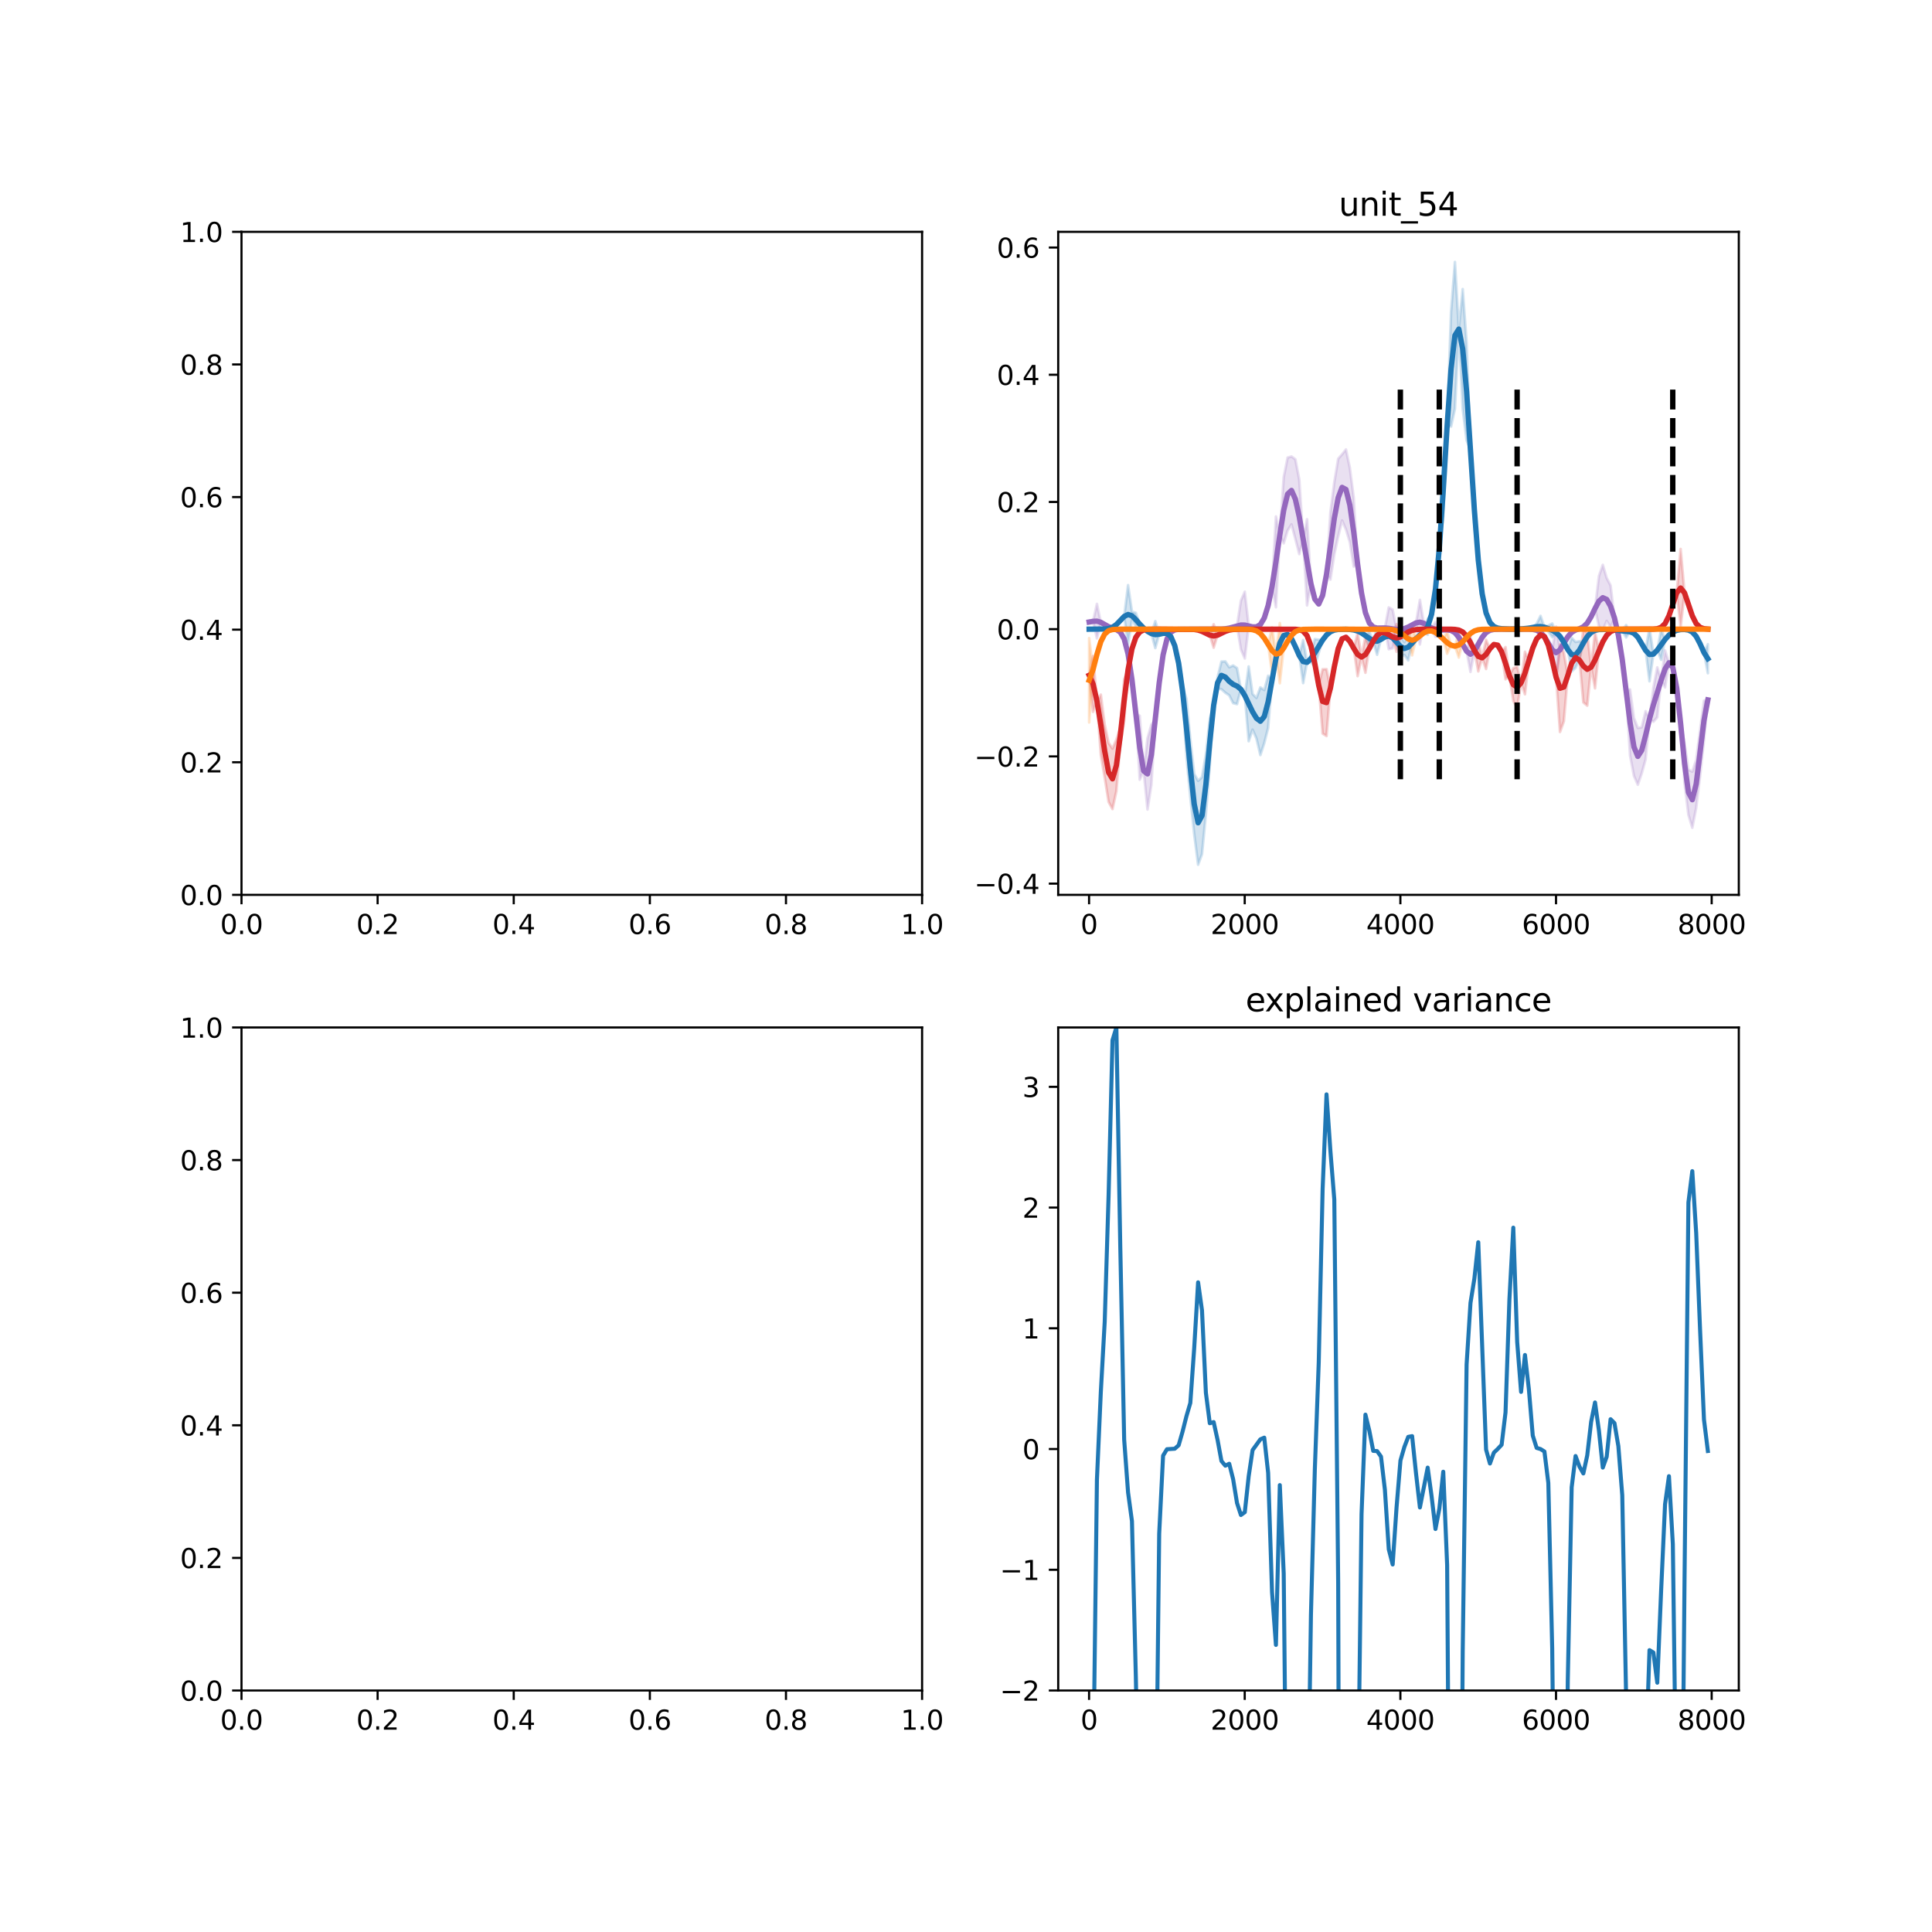 <?xml version="1.0" encoding="utf-8" standalone="no"?>
<!DOCTYPE svg PUBLIC "-//W3C//DTD SVG 1.1//EN"
  "http://www.w3.org/Graphics/SVG/1.1/DTD/svg11.dtd">
<svg xmlns:xlink="http://www.w3.org/1999/xlink" width="720pt" height="720pt" viewBox="0 0 720 720" xmlns="http://www.w3.org/2000/svg" version="1.1">
 <defs>
  <style type="text/css">*{stroke-linejoin: round; stroke-linecap: butt}</style>
 </defs>
 <g id="figure_1">
  <g id="patch_1">
   <path d="M 0 720 
L 720 720 
L 720 0 
L 0 0 
z
" style="fill: #ffffff"/>
  </g>
  <g id="axes_1">
   <g id="patch_2">
    <path d="M 90 333.491 
L 343.636 333.491 
L 343.636 86.4 
L 90 86.4 
z
" style="fill: #ffffff"/>
   </g>
   <g id="matplotlib.axis_1">
    <g id="xtick_1">
     <g id="line2d_1">
      <defs>
       <path id="m8c3dd072b6" d="M 0 0 
L 0 3.5 
" style="stroke: #000000; stroke-width: 0.8"/>
      </defs>
      <g>
       <use xlink:href="#m8c3dd072b6" x="90" y="333.491" style="stroke: #000000; stroke-width: 0.8"/>
      </g>
     </g>
     <g id="text_1">
      <!-- 0.0 -->
      <g transform="translate(82.048 348.089)scale(0.1 -0.1)">
       <defs>
        <path id="DejaVuSans-30" d="M 2034 4250 
Q 1547 4250 1301 3770 
Q 1056 3291 1056 2328 
Q 1056 1369 1301 889 
Q 1547 409 2034 409 
Q 2525 409 2770 889 
Q 3016 1369 3016 2328 
Q 3016 3291 2770 3770 
Q 2525 4250 2034 4250 
z
M 2034 4750 
Q 2819 4750 3233 4129 
Q 3647 3509 3647 2328 
Q 3647 1150 3233 529 
Q 2819 -91 2034 -91 
Q 1250 -91 836 529 
Q 422 1150 422 2328 
Q 422 3509 836 4129 
Q 1250 4750 2034 4750 
z
" transform="scale(0.016)"/>
        <path id="DejaVuSans-2e" d="M 684 794 
L 1344 794 
L 1344 0 
L 684 0 
L 684 794 
z
" transform="scale(0.016)"/>
       </defs>
       <use xlink:href="#DejaVuSans-30"/>
       <use xlink:href="#DejaVuSans-2e" x="63.623"/>
       <use xlink:href="#DejaVuSans-30" x="95.41"/>
      </g>
     </g>
    </g>
    <g id="xtick_2">
     <g id="line2d_2">
      <g>
       <use xlink:href="#m8c3dd072b6" x="140.727" y="333.491" style="stroke: #000000; stroke-width: 0.8"/>
      </g>
     </g>
     <g id="text_2">
      <!-- 0.2 -->
      <g transform="translate(132.776 348.089)scale(0.1 -0.1)">
       <defs>
        <path id="DejaVuSans-32" d="M 1228 531 
L 3431 531 
L 3431 0 
L 469 0 
L 469 531 
Q 828 903 1448 1529 
Q 2069 2156 2228 2338 
Q 2531 2678 2651 2914 
Q 2772 3150 2772 3378 
Q 2772 3750 2511 3984 
Q 2250 4219 1831 4219 
Q 1534 4219 1204 4116 
Q 875 4013 500 3803 
L 500 4441 
Q 881 4594 1212 4672 
Q 1544 4750 1819 4750 
Q 2544 4750 2975 4387 
Q 3406 4025 3406 3419 
Q 3406 3131 3298 2873 
Q 3191 2616 2906 2266 
Q 2828 2175 2409 1742 
Q 1991 1309 1228 531 
z
" transform="scale(0.016)"/>
       </defs>
       <use xlink:href="#DejaVuSans-30"/>
       <use xlink:href="#DejaVuSans-2e" x="63.623"/>
       <use xlink:href="#DejaVuSans-32" x="95.41"/>
      </g>
     </g>
    </g>
    <g id="xtick_3">
     <g id="line2d_3">
      <g>
       <use xlink:href="#m8c3dd072b6" x="191.455" y="333.491" style="stroke: #000000; stroke-width: 0.8"/>
      </g>
     </g>
     <g id="text_3">
      <!-- 0.4 -->
      <g transform="translate(183.503 348.089)scale(0.1 -0.1)">
       <defs>
        <path id="DejaVuSans-34" d="M 2419 4116 
L 825 1625 
L 2419 1625 
L 2419 4116 
z
M 2253 4666 
L 3047 4666 
L 3047 1625 
L 3713 1625 
L 3713 1100 
L 3047 1100 
L 3047 0 
L 2419 0 
L 2419 1100 
L 313 1100 
L 313 1709 
L 2253 4666 
z
" transform="scale(0.016)"/>
       </defs>
       <use xlink:href="#DejaVuSans-30"/>
       <use xlink:href="#DejaVuSans-2e" x="63.623"/>
       <use xlink:href="#DejaVuSans-34" x="95.41"/>
      </g>
     </g>
    </g>
    <g id="xtick_4">
     <g id="line2d_4">
      <g>
       <use xlink:href="#m8c3dd072b6" x="242.182" y="333.491" style="stroke: #000000; stroke-width: 0.8"/>
      </g>
     </g>
     <g id="text_4">
      <!-- 0.6 -->
      <g transform="translate(234.23 348.089)scale(0.1 -0.1)">
       <defs>
        <path id="DejaVuSans-36" d="M 2113 2584 
Q 1688 2584 1439 2293 
Q 1191 2003 1191 1497 
Q 1191 994 1439 701 
Q 1688 409 2113 409 
Q 2538 409 2786 701 
Q 3034 994 3034 1497 
Q 3034 2003 2786 2293 
Q 2538 2584 2113 2584 
z
M 3366 4563 
L 3366 3988 
Q 3128 4100 2886 4159 
Q 2644 4219 2406 4219 
Q 1781 4219 1451 3797 
Q 1122 3375 1075 2522 
Q 1259 2794 1537 2939 
Q 1816 3084 2150 3084 
Q 2853 3084 3261 2657 
Q 3669 2231 3669 1497 
Q 3669 778 3244 343 
Q 2819 -91 2113 -91 
Q 1303 -91 875 529 
Q 447 1150 447 2328 
Q 447 3434 972 4092 
Q 1497 4750 2381 4750 
Q 2619 4750 2861 4703 
Q 3103 4656 3366 4563 
z
" transform="scale(0.016)"/>
       </defs>
       <use xlink:href="#DejaVuSans-30"/>
       <use xlink:href="#DejaVuSans-2e" x="63.623"/>
       <use xlink:href="#DejaVuSans-36" x="95.41"/>
      </g>
     </g>
    </g>
    <g id="xtick_5">
     <g id="line2d_5">
      <g>
       <use xlink:href="#m8c3dd072b6" x="292.909" y="333.491" style="stroke: #000000; stroke-width: 0.8"/>
      </g>
     </g>
     <g id="text_5">
      <!-- 0.8 -->
      <g transform="translate(284.958 348.089)scale(0.1 -0.1)">
       <defs>
        <path id="DejaVuSans-38" d="M 2034 2216 
Q 1584 2216 1326 1975 
Q 1069 1734 1069 1313 
Q 1069 891 1326 650 
Q 1584 409 2034 409 
Q 2484 409 2743 651 
Q 3003 894 3003 1313 
Q 3003 1734 2745 1975 
Q 2488 2216 2034 2216 
z
M 1403 2484 
Q 997 2584 770 2862 
Q 544 3141 544 3541 
Q 544 4100 942 4425 
Q 1341 4750 2034 4750 
Q 2731 4750 3128 4425 
Q 3525 4100 3525 3541 
Q 3525 3141 3298 2862 
Q 3072 2584 2669 2484 
Q 3125 2378 3379 2068 
Q 3634 1759 3634 1313 
Q 3634 634 3220 271 
Q 2806 -91 2034 -91 
Q 1263 -91 848 271 
Q 434 634 434 1313 
Q 434 1759 690 2068 
Q 947 2378 1403 2484 
z
M 1172 3481 
Q 1172 3119 1398 2916 
Q 1625 2713 2034 2713 
Q 2441 2713 2670 2916 
Q 2900 3119 2900 3481 
Q 2900 3844 2670 4047 
Q 2441 4250 2034 4250 
Q 1625 4250 1398 4047 
Q 1172 3844 1172 3481 
z
" transform="scale(0.016)"/>
       </defs>
       <use xlink:href="#DejaVuSans-30"/>
       <use xlink:href="#DejaVuSans-2e" x="63.623"/>
       <use xlink:href="#DejaVuSans-38" x="95.41"/>
      </g>
     </g>
    </g>
    <g id="xtick_6">
     <g id="line2d_6">
      <g>
       <use xlink:href="#m8c3dd072b6" x="343.636" y="333.491" style="stroke: #000000; stroke-width: 0.8"/>
      </g>
     </g>
     <g id="text_6">
      <!-- 1.0 -->
      <g transform="translate(335.685 348.089)scale(0.1 -0.1)">
       <defs>
        <path id="DejaVuSans-31" d="M 794 531 
L 1825 531 
L 1825 4091 
L 703 3866 
L 703 4441 
L 1819 4666 
L 2450 4666 
L 2450 531 
L 3481 531 
L 3481 0 
L 794 0 
L 794 531 
z
" transform="scale(0.016)"/>
       </defs>
       <use xlink:href="#DejaVuSans-31"/>
       <use xlink:href="#DejaVuSans-2e" x="63.623"/>
       <use xlink:href="#DejaVuSans-30" x="95.41"/>
      </g>
     </g>
    </g>
   </g>
   <g id="matplotlib.axis_2">
    <g id="ytick_1">
     <g id="line2d_7">
      <defs>
       <path id="m553d32fa4c" d="M 0 0 
L -3.5 0 
" style="stroke: #000000; stroke-width: 0.8"/>
      </defs>
      <g>
       <use xlink:href="#m553d32fa4c" x="90" y="333.491" style="stroke: #000000; stroke-width: 0.8"/>
      </g>
     </g>
     <g id="text_7">
      <!-- 0.0 -->
      <g transform="translate(67.097 337.29)scale(0.1 -0.1)">
       <use xlink:href="#DejaVuSans-30"/>
       <use xlink:href="#DejaVuSans-2e" x="63.623"/>
       <use xlink:href="#DejaVuSans-30" x="95.41"/>
      </g>
     </g>
    </g>
    <g id="ytick_2">
     <g id="line2d_8">
      <g>
       <use xlink:href="#m553d32fa4c" x="90" y="284.073" style="stroke: #000000; stroke-width: 0.8"/>
      </g>
     </g>
     <g id="text_8">
      <!-- 0.2 -->
      <g transform="translate(67.097 287.872)scale(0.1 -0.1)">
       <use xlink:href="#DejaVuSans-30"/>
       <use xlink:href="#DejaVuSans-2e" x="63.623"/>
       <use xlink:href="#DejaVuSans-32" x="95.41"/>
      </g>
     </g>
    </g>
    <g id="ytick_3">
     <g id="line2d_9">
      <g>
       <use xlink:href="#m553d32fa4c" x="90" y="234.655" style="stroke: #000000; stroke-width: 0.8"/>
      </g>
     </g>
     <g id="text_9">
      <!-- 0.4 -->
      <g transform="translate(67.097 238.454)scale(0.1 -0.1)">
       <use xlink:href="#DejaVuSans-30"/>
       <use xlink:href="#DejaVuSans-2e" x="63.623"/>
       <use xlink:href="#DejaVuSans-34" x="95.41"/>
      </g>
     </g>
    </g>
    <g id="ytick_4">
     <g id="line2d_10">
      <g>
       <use xlink:href="#m553d32fa4c" x="90" y="185.236" style="stroke: #000000; stroke-width: 0.8"/>
      </g>
     </g>
     <g id="text_10">
      <!-- 0.6 -->
      <g transform="translate(67.097 189.036)scale(0.1 -0.1)">
       <use xlink:href="#DejaVuSans-30"/>
       <use xlink:href="#DejaVuSans-2e" x="63.623"/>
       <use xlink:href="#DejaVuSans-36" x="95.41"/>
      </g>
     </g>
    </g>
    <g id="ytick_5">
     <g id="line2d_11">
      <g>
       <use xlink:href="#m553d32fa4c" x="90" y="135.818" style="stroke: #000000; stroke-width: 0.8"/>
      </g>
     </g>
     <g id="text_11">
      <!-- 0.8 -->
      <g transform="translate(67.097 139.617)scale(0.1 -0.1)">
       <use xlink:href="#DejaVuSans-30"/>
       <use xlink:href="#DejaVuSans-2e" x="63.623"/>
       <use xlink:href="#DejaVuSans-38" x="95.41"/>
      </g>
     </g>
    </g>
    <g id="ytick_6">
     <g id="line2d_12">
      <g>
       <use xlink:href="#m553d32fa4c" x="90" y="86.4" style="stroke: #000000; stroke-width: 0.8"/>
      </g>
     </g>
     <g id="text_12">
      <!-- 1.0 -->
      <g transform="translate(67.097 90.199)scale(0.1 -0.1)">
       <use xlink:href="#DejaVuSans-31"/>
       <use xlink:href="#DejaVuSans-2e" x="63.623"/>
       <use xlink:href="#DejaVuSans-30" x="95.41"/>
      </g>
     </g>
    </g>
   </g>
   <g id="patch_3">
    <path d="M 90 333.491 
L 90 86.4 
" style="fill: none; stroke: #000000; stroke-width: 0.8; stroke-linejoin: miter; stroke-linecap: square"/>
   </g>
   <g id="patch_4">
    <path d="M 343.636 333.491 
L 343.636 86.4 
" style="fill: none; stroke: #000000; stroke-width: 0.8; stroke-linejoin: miter; stroke-linecap: square"/>
   </g>
   <g id="patch_5">
    <path d="M 90 333.491 
L 343.636 333.491 
" style="fill: none; stroke: #000000; stroke-width: 0.8; stroke-linejoin: miter; stroke-linecap: square"/>
   </g>
   <g id="patch_6">
    <path d="M 90 86.4 
L 343.636 86.4 
" style="fill: none; stroke: #000000; stroke-width: 0.8; stroke-linejoin: miter; stroke-linecap: square"/>
   </g>
  </g>
  <g id="axes_2">
   <g id="patch_7">
    <path d="M 394.364 333.491 
L 648 333.491 
L 648 86.4 
L 394.364 86.4 
z
" style="fill: #ffffff"/>
   </g>
   <g id="PolyCollection_1">
    <defs>
     <path id="ma710b82057" d="M 405.893 -488.192 
L 405.893 -488.192 
L 407.343 -488.44 
L 408.793 -482.083 
L 410.243 -488.084 
L 411.693 -487.268 
L 413.143 -486.447 
L 414.594 -485.857 
L 416.044 -485.367 
L 417.494 -484.414 
L 418.944 -481.899 
L 420.394 -476.327 
L 421.845 -466.737 
L 423.295 -454.033 
L 424.745 -429.409 
L 426.195 -432.738 
L 427.645 -418.312 
L 429.095 -427.563 
L 430.546 -451.712 
L 431.996 -465.482 
L 433.446 -475.93 
L 434.896 -481.853 
L 436.346 -484.409 
L 437.797 -485.257 
L 439.247 -485.473 
L 440.697 -485.517 
L 442.147 -485.524 
L 443.597 -485.524 
L 445.047 -485.524 
L 446.498 -485.524 
L 447.948 -485.524 
L 449.398 -485.524 
L 450.848 -485.524 
L 452.298 -485.526 
L 453.748 -485.535 
L 455.199 -485.572 
L 456.649 -485.679 
L 458.099 -485.919 
L 459.549 -486.313 
L 460.999 -486.767 
L 462.45 -477.97 
L 463.9 -474.605 
L 465.35 -486.732 
L 466.8 -486.372 
L 468.25 -486.367 
L 469.7 -487.238 
L 471.151 -489.675 
L 472.601 -494.335 
L 474.051 -501.453 
L 475.501 -493.686 
L 476.951 -520.691 
L 478.402 -517.513 
L 479.852 -522.278 
L 481.302 -524.571 
L 482.752 -519.112 
L 484.202 -513.498 
L 485.652 -519.118 
L 487.103 -494.372 
L 488.553 -502.469 
L 490.003 -496.719 
L 491.453 -494.899 
L 492.903 -498.115 
L 494.354 -505.998 
L 495.804 -504.004 
L 497.254 -513.351 
L 498.704 -520.041 
L 500.154 -526.035 
L 501.604 -522.651 
L 503.055 -517.937 
L 504.505 -508.848 
L 505.955 -509.642 
L 507.405 -498.983 
L 508.855 -491.693 
L 510.305 -487.845 
L 511.756 -486.316 
L 513.206 -485.932 
L 514.656 -485.95 
L 516.106 -485.977 
L 517.556 -478.048 
L 519.007 -478.405 
L 520.457 -485.417 
L 521.907 -485.44 
L 523.357 -485.734 
L 524.807 -486.315 
L 526.257 -487.116 
L 527.708 -487.862 
L 529.158 -479.83 
L 530.608 -487.732 
L 532.058 -486.855 
L 533.508 -485.964 
L 534.959 -482.663 
L 536.409 -485.207 
L 537.859 -485.237 
L 539.309 -485.267 
L 540.759 -485.049 
L 542.209 -484.24 
L 543.66 -482.49 
L 545.11 -479.865 
L 546.56 -477.291 
L 548.01 -469.596 
L 549.46 -477.292 
L 550.91 -479.866 
L 552.361 -482.495 
L 553.811 -484.261 
L 555.261 -485.114 
L 556.711 -485.42 
L 558.161 -485.503 
L 559.612 -485.52 
L 561.062 -485.524 
L 562.512 -485.524 
L 563.962 -485.524 
L 565.412 -485.524 
L 566.862 -485.524 
L 568.313 -485.521 
L 569.763 -485.504 
L 571.213 -485.427 
L 572.663 -485.14 
L 574.113 -484.342 
L 575.564 -482.688 
L 577.014 -480.227 
L 578.464 -477.817 
L 579.914 -467.072 
L 581.364 -477.817 
L 582.814 -480.227 
L 584.265 -482.69 
L 585.715 -484.354 
L 587.165 -485.206 
L 588.615 -485.698 
L 590.065 -486.386 
L 591.516 -487.787 
L 592.966 -490.175 
L 594.416 -493.22 
L 595.866 -486.593 
L 597.316 -485.004 
L 598.766 -488.601 
L 600.217 -486.284 
L 601.667 -489.687 
L 603.117 -483.239 
L 604.567 -474.177 
L 606.017 -462.702 
L 607.467 -438.435 
L 608.918 -430.837 
L 610.368 -427.533 
L 611.818 -431.75 
L 613.268 -436.969 
L 614.718 -452.063 
L 616.169 -451.017 
L 617.619 -452.681 
L 619.069 -466.552 
L 620.519 -463.82 
L 621.969 -473.007 
L 623.419 -471.238 
L 624.87 -463.531 
L 626.32 -450.368 
L 627.77 -428.13 
L 629.22 -416.314 
L 630.67 -411.509 
L 632.121 -418.898 
L 633.571 -430.819 
L 635.021 -444.117 
L 636.471 -459.171 
L 636.471 -459.171 
L 636.471 -459.171 
L 635.021 -458.884 
L 633.571 -447.907 
L 632.121 -436.792 
L 630.67 -432.432 
L 629.22 -433.144 
L 627.77 -443.02 
L 626.32 -450.368 
L 624.87 -463.531 
L 623.419 -471.238 
L 621.969 -473.007 
L 620.519 -477.583 
L 619.069 -466.552 
L 617.619 -471.279 
L 616.169 -463.614 
L 614.718 -452.063 
L 613.268 -454.953 
L 611.818 -448.965 
L 610.368 -448.72 
L 608.918 -452.46 
L 607.467 -463.066 
L 606.017 -462.702 
L 604.567 -474.177 
L 603.117 -483.239 
L 601.667 -489.687 
L 600.217 -501.815 
L 598.766 -504.62 
L 597.316 -509.506 
L 595.866 -505.292 
L 594.416 -493.22 
L 592.966 -490.175 
L 591.516 -487.787 
L 590.065 -486.386 
L 588.615 -485.698 
L 587.165 -485.206 
L 585.715 -484.354 
L 584.265 -482.69 
L 582.814 -480.227 
L 581.364 -477.817 
L 579.914 -486.509 
L 578.464 -477.817 
L 577.014 -480.227 
L 575.564 -482.688 
L 574.113 -484.342 
L 572.663 -485.14 
L 571.213 -485.427 
L 569.763 -485.504 
L 568.313 -485.521 
L 566.862 -485.524 
L 565.412 -485.524 
L 563.962 -485.524 
L 562.512 -485.524 
L 561.062 -485.524 
L 559.612 -485.52 
L 558.161 -485.503 
L 556.711 -485.42 
L 555.261 -485.114 
L 553.811 -484.261 
L 552.361 -482.495 
L 550.91 -479.866 
L 549.46 -477.292 
L 548.01 -482.795 
L 546.56 -477.291 
L 545.11 -479.865 
L 543.66 -482.49 
L 542.209 -484.24 
L 540.759 -485.049 
L 539.309 -485.267 
L 537.859 -485.237 
L 536.409 -485.207 
L 534.959 -488.133 
L 533.508 -485.964 
L 532.058 -486.855 
L 530.608 -487.732 
L 529.158 -496.447 
L 527.708 -487.862 
L 526.257 -487.116 
L 524.807 -486.315 
L 523.357 -485.734 
L 521.907 -485.44 
L 520.457 -485.417 
L 519.007 -492.8 
L 517.556 -493.647 
L 516.106 -485.977 
L 514.656 -485.95 
L 513.206 -485.932 
L 511.756 -486.316 
L 510.305 -487.845 
L 508.855 -491.693 
L 507.405 -498.983 
L 505.955 -509.642 
L 504.505 -534.413 
L 503.055 -545.578 
L 501.604 -552.496 
L 500.154 -550.692 
L 498.704 -549.028 
L 497.254 -540.284 
L 495.804 -529.032 
L 494.354 -505.998 
L 492.903 -498.115 
L 491.453 -494.899 
L 490.003 -496.719 
L 488.553 -502.469 
L 487.103 -526.492 
L 485.652 -519.118 
L 484.202 -541.278 
L 482.752 -548.814 
L 481.302 -549.884 
L 479.852 -549.457 
L 478.402 -542.185 
L 476.951 -520.691 
L 475.501 -527.535 
L 474.051 -501.453 
L 472.601 -494.335 
L 471.151 -489.675 
L 469.7 -487.238 
L 468.25 -486.367 
L 466.8 -486.372 
L 465.35 -486.732 
L 463.9 -499.495 
L 462.45 -496.173 
L 460.999 -486.767 
L 459.549 -486.313 
L 458.099 -485.919 
L 456.649 -485.679 
L 455.199 -485.572 
L 453.748 -485.535 
L 452.298 -485.526 
L 450.848 -485.524 
L 449.398 -485.524 
L 447.948 -485.524 
L 446.498 -485.524 
L 445.047 -485.524 
L 443.597 -485.524 
L 442.147 -485.524 
L 440.697 -485.517 
L 439.247 -485.473 
L 437.797 -485.257 
L 436.346 -484.409 
L 434.896 -481.853 
L 433.446 -475.93 
L 431.996 -465.482 
L 430.546 -451.712 
L 429.095 -449.987 
L 427.645 -444.874 
L 426.195 -432.738 
L 424.745 -453.247 
L 423.295 -454.033 
L 421.845 -466.737 
L 420.394 -476.327 
L 418.944 -481.899 
L 417.494 -484.414 
L 416.044 -485.367 
L 414.594 -485.857 
L 413.143 -486.447 
L 411.693 -487.268 
L 410.243 -488.084 
L 408.793 -494.947 
L 407.343 -488.44 
L 405.893 -488.192 
z
" style="stroke: #9467bd; stroke-opacity: 0.2"/>
    </defs>
    <g clip-path="url(#p6de9bb7837)">
     <use xlink:href="#ma710b82057" x="0" y="720" style="fill: #9467bd; fill-opacity: 0.2; stroke: #9467bd; stroke-opacity: 0.2"/>
    </g>
   </g>
   <g id="PolyCollection_2">
    <defs>
     <path id="m1b41f1648c" d="M 405.893 -485.524 
L 405.893 -485.524 
L 407.343 -485.524 
L 408.793 -485.525 
L 410.243 -485.535 
L 411.693 -485.582 
L 413.143 -485.755 
L 414.594 -486.237 
L 416.044 -487.239 
L 417.494 -488.745 
L 418.944 -490.259 
L 420.394 -480.054 
L 421.845 -488.976 
L 423.295 -486.588 
L 424.745 -487.419 
L 426.195 -485.92 
L 427.645 -484.719 
L 429.095 -483.87 
L 430.546 -478.481 
L 431.996 -483.634 
L 433.446 -483.715 
L 434.896 -483.951 
L 436.346 -482.755 
L 437.797 -478.262 
L 439.247 -472.817 
L 440.697 -460.486 
L 442.147 -438.249 
L 443.597 -423.011 
L 445.047 -409.127 
L 446.498 -397.74 
L 447.948 -401.664 
L 449.398 -416.482 
L 450.848 -434.534 
L 452.298 -457.18 
L 453.748 -463.496 
L 455.199 -463.134 
L 456.649 -461.829 
L 458.099 -460.863 
L 459.549 -457.964 
L 460.999 -457.589 
L 462.45 -463.124 
L 463.9 -460.766 
L 465.35 -443.761 
L 466.8 -448.08 
L 468.25 -444.742 
L 469.7 -438.609 
L 471.151 -443.036 
L 472.601 -448.746 
L 474.051 -466.571 
L 475.501 -474.588 
L 476.951 -480.314 
L 478.402 -483.159 
L 479.852 -483.544 
L 481.302 -481.976 
L 482.752 -478.995 
L 484.202 -475.674 
L 485.652 -465.43 
L 487.103 -473.18 
L 488.553 -473.071 
L 490.003 -471.604 
L 491.453 -476.695 
L 492.903 -481.477 
L 494.354 -483.356 
L 495.804 -484.572 
L 497.254 -485.186 
L 498.704 -485.427 
L 500.154 -485.494 
L 501.604 -485.487 
L 503.055 -485.416 
L 504.505 -485.23 
L 505.955 -484.832 
L 507.405 -483.496 
L 508.855 -483.091 
L 510.305 -479.373 
L 511.756 -481.038 
L 513.206 -475.987 
L 514.656 -481.72 
L 516.106 -482.627 
L 517.556 -482.967 
L 519.007 -482.275 
L 520.457 -480.734 
L 521.907 -475.052 
L 523.357 -475.946 
L 524.807 -473.889 
L 526.257 -480.321 
L 527.708 -481.684 
L 529.158 -483.297 
L 530.608 -484.39 
L 532.058 -483.435 
L 533.508 -491.092 
L 534.959 -500.46 
L 536.409 -515.964 
L 537.859 -527.533 
L 539.309 -561.433 
L 540.759 -561.04 
L 542.209 -567.661 
L 543.66 -597.347 
L 545.11 -567.653 
L 546.56 -555.866 
L 548.01 -552.44 
L 549.46 -523.813 
L 550.91 -511.302 
L 552.361 -496.851 
L 553.811 -491.58 
L 555.261 -488.04 
L 556.711 -486.427 
L 558.161 -485.528 
L 559.612 -485.703 
L 561.062 -485.614 
L 562.512 -485.57 
L 563.962 -485.555 
L 565.412 -485.569 
L 566.862 -485.616 
L 568.313 -485.716 
L 569.763 -485.344 
L 571.213 -486.171 
L 572.663 -485.298 
L 574.113 -482.531 
L 575.564 -486.257 
L 577.014 -484.641 
L 578.464 -482.57 
L 579.914 -484.258 
L 581.364 -482.835 
L 582.814 -480.581 
L 584.265 -477.93 
L 585.715 -469.772 
L 587.165 -471.133 
L 588.615 -474.404 
L 590.065 -480.368 
L 591.516 -482.752 
L 592.966 -484.312 
L 594.416 -485.091 
L 595.866 -485.387 
L 597.316 -485.456 
L 598.766 -485.43 
L 600.217 -485.346 
L 601.667 -484.754 
L 603.117 -484.996 
L 604.567 -484.865 
L 606.017 -482.444 
L 607.467 -484.561 
L 608.918 -483.975 
L 610.368 -482.538 
L 611.818 -480.185 
L 613.268 -477.638 
L 614.718 -466.107 
L 616.169 -476.228 
L 617.619 -477.715 
L 619.069 -474.123 
L 620.519 -481.69 
L 621.969 -483.303 
L 623.419 -484.44 
L 624.87 -485.09 
L 626.32 -485.372 
L 627.77 -485.412 
L 629.22 -485.195 
L 630.67 -484.474 
L 632.121 -482.834 
L 633.571 -480.079 
L 635.021 -476.817 
L 636.471 -469.115 
L 636.471 -479.917 
L 636.471 -479.917 
L 635.021 -476.817 
L 633.571 -480.079 
L 632.121 -482.834 
L 630.67 -484.474 
L 629.22 -485.195 
L 627.77 -485.412 
L 626.32 -485.372 
L 624.87 -485.09 
L 623.419 -484.44 
L 621.969 -483.303 
L 620.519 -481.69 
L 619.069 -485.346 
L 617.619 -477.715 
L 616.169 -476.228 
L 614.718 -486.075 
L 613.268 -477.638 
L 611.818 -480.185 
L 610.368 -482.538 
L 608.918 -483.975 
L 607.467 -484.561 
L 606.017 -487.041 
L 604.567 -484.865 
L 603.117 -485.072 
L 601.667 -485.667 
L 600.217 -485.346 
L 598.766 -485.43 
L 597.316 -485.456 
L 595.866 -485.387 
L 594.416 -485.091 
L 592.966 -484.312 
L 591.516 -482.752 
L 590.065 -480.368 
L 588.615 -481.05 
L 587.165 -480.785 
L 585.715 -482.304 
L 584.265 -477.93 
L 582.814 -480.581 
L 581.364 -482.835 
L 579.914 -484.258 
L 578.464 -487.644 
L 577.014 -486.855 
L 575.564 -486.257 
L 574.113 -490.478 
L 572.663 -487.568 
L 571.213 -486.171 
L 569.763 -486.457 
L 568.313 -485.716 
L 566.862 -485.616 
L 565.412 -485.569 
L 563.962 -485.555 
L 562.512 -485.57 
L 561.062 -485.614 
L 559.612 -485.703 
L 558.161 -486.311 
L 556.711 -486.592 
L 555.261 -488.04 
L 553.811 -491.58 
L 552.361 -500.641 
L 550.91 -511.302 
L 549.46 -535.991 
L 548.01 -552.44 
L 546.56 -592.31 
L 545.11 -612.258 
L 543.66 -597.347 
L 542.209 -622.369 
L 540.759 -603.757 
L 539.309 -561.433 
L 537.859 -547.193 
L 536.409 -515.964 
L 534.959 -500.46 
L 533.508 -491.092 
L 532.058 -489.355 
L 530.608 -484.39 
L 529.158 -483.297 
L 527.708 -482.33 
L 526.257 -480.321 
L 524.807 -483.768 
L 523.357 -480.706 
L 521.907 -483.177 
L 520.457 -480.734 
L 519.007 -482.275 
L 517.556 -482.967 
L 516.106 -482.627 
L 514.656 -481.72 
L 513.206 -486.08 
L 511.756 -481.192 
L 510.305 -484.514 
L 508.855 -483.091 
L 507.405 -484.747 
L 505.955 -484.832 
L 504.505 -485.23 
L 503.055 -485.416 
L 501.604 -485.487 
L 500.154 -485.494 
L 498.704 -485.427 
L 497.254 -485.186 
L 495.804 -484.572 
L 494.354 -483.356 
L 492.903 -481.477 
L 491.453 -481.6 
L 490.003 -481.825 
L 488.553 -475.998 
L 487.103 -473.18 
L 485.652 -481.487 
L 484.202 -475.674 
L 482.752 -478.995 
L 481.302 -481.976 
L 479.852 -483.544 
L 478.402 -483.159 
L 476.951 -480.314 
L 475.501 -474.588 
L 474.051 -466.571 
L 472.601 -468.159 
L 471.151 -462.85 
L 469.7 -463.831 
L 468.25 -459.911 
L 466.8 -461.383 
L 465.35 -471.626 
L 463.9 -460.766 
L 462.45 -463.124 
L 460.999 -471.031 
L 459.549 -471.985 
L 458.099 -471.317 
L 456.649 -473.516 
L 455.199 -473.463 
L 453.748 -467.556 
L 452.298 -457.18 
L 450.848 -452.15 
L 449.398 -438.784 
L 447.948 -430.396 
L 446.498 -429.023 
L 445.047 -431.625 
L 443.597 -444.411 
L 442.147 -459.508 
L 440.697 -464.514 
L 439.247 -472.817 
L 437.797 -480.513 
L 436.346 -482.755 
L 434.896 -483.951 
L 433.446 -484.241 
L 431.996 -483.634 
L 430.546 -488.521 
L 429.095 -483.87 
L 427.645 -484.719 
L 426.195 -485.92 
L 424.745 -487.419 
L 423.295 -491.613 
L 421.845 -492.052 
L 420.394 -501.939 
L 418.944 -490.259 
L 417.494 -488.745 
L 416.044 -487.239 
L 414.594 -486.237 
L 413.143 -485.755 
L 411.693 -485.582 
L 410.243 -485.535 
L 408.793 -485.525 
L 407.343 -485.524 
L 405.893 -485.524 
z
" style="stroke: #1f77b4; stroke-opacity: 0.2"/>
    </defs>
    <g clip-path="url(#p6de9bb7837)">
     <use xlink:href="#m1b41f1648c" x="0" y="720" style="fill: #1f77b4; fill-opacity: 0.2; stroke: #1f77b4; stroke-opacity: 0.2"/>
    </g>
   </g>
   <g id="PolyCollection_3">
    <defs>
     <path id="m0c78a7d122" d="M 405.893 -468.34 
L 405.893 -468.34 
L 407.343 -454.71 
L 408.793 -458.791 
L 410.243 -438.696 
L 411.693 -430.186 
L 413.143 -421.155 
L 414.594 -418.481 
L 416.044 -425.148 
L 417.494 -442.748 
L 418.944 -451.051 
L 420.394 -470.412 
L 421.845 -478.188 
L 423.295 -482.506 
L 424.745 -484.483 
L 426.195 -485.228 
L 427.645 -485.456 
L 429.095 -485.512 
L 430.546 -485.522 
L 431.996 -485.524 
L 433.446 -485.524 
L 434.896 -485.524 
L 436.346 -485.524 
L 437.797 -485.524 
L 439.247 -485.524 
L 440.697 -485.523 
L 442.147 -485.518 
L 443.597 -485.496 
L 445.047 -485.413 
L 446.498 -485.182 
L 447.948 -484.704 
L 449.398 -483.992 
L 450.848 -483.295 
L 452.298 -478.631 
L 453.748 -483.295 
L 455.199 -483.992 
L 456.649 -484.704 
L 458.099 -485.182 
L 459.549 -485.413 
L 460.999 -485.496 
L 462.45 -485.518 
L 463.9 -485.523 
L 465.35 -485.524 
L 466.8 -485.524 
L 468.25 -485.524 
L 469.7 -485.524 
L 471.151 -485.524 
L 472.601 -485.524 
L 474.051 -485.524 
L 475.501 -485.524 
L 476.951 -485.524 
L 478.402 -485.524 
L 479.852 -485.524 
L 481.302 -485.519 
L 482.752 -485.491 
L 484.202 -485.349 
L 485.652 -484.792 
L 487.103 -483.112 
L 488.553 -479.25 
L 490.003 -472.632 
L 491.453 -464.578 
L 492.903 -446.627 
L 494.354 -445.698 
L 495.804 -463.521 
L 497.254 -471.498 
L 498.704 -478.264 
L 500.154 -481.91 
L 501.604 -482.512 
L 503.055 -480.972 
L 504.505 -478.407 
L 505.955 -468.029 
L 507.405 -475.14 
L 508.855 -469.286 
L 510.305 -478.39 
L 511.756 -481.102 
L 513.206 -483.2 
L 514.656 -484.216 
L 516.106 -484.193 
L 517.556 -483.48 
L 519.007 -482.635 
L 520.457 -477.104 
L 521.907 -482.648 
L 523.357 -483.547 
L 524.807 -484.466 
L 526.257 -485.083 
L 527.708 -485.38 
L 529.158 -485.487 
L 530.608 -485.516 
L 532.058 -485.522 
L 533.508 -485.524 
L 534.959 -485.524 
L 536.409 -485.524 
L 537.859 -485.524 
L 539.309 -485.521 
L 540.759 -485.508 
L 542.209 -485.442 
L 543.66 -485.197 
L 545.11 -484.496 
L 546.56 -482.976 
L 548.01 -480.506 
L 549.46 -477.604 
L 550.91 -469.805 
L 552.361 -474.858 
L 553.811 -470.692 
L 555.261 -478.256 
L 556.711 -479.81 
L 558.161 -479.568 
L 559.612 -477.075 
L 561.062 -466.843 
L 562.512 -468.223 
L 563.962 -458.75 
L 565.412 -456.254 
L 566.862 -465.53 
L 568.313 -461.259 
L 569.763 -473.903 
L 571.213 -478.504 
L 572.663 -481.889 
L 574.113 -483.417 
L 575.564 -482.756 
L 577.014 -479.569 
L 578.464 -473.974 
L 579.914 -467.606 
L 581.364 -447.214 
L 582.814 -451.208 
L 584.265 -468.202 
L 585.715 -472.859 
L 587.165 -474.947 
L 588.615 -473.997 
L 590.065 -458.237 
L 591.516 -457.027 
L 592.966 -471.396 
L 594.416 -463.481 
L 595.866 -477.511 
L 597.316 -480.819 
L 598.766 -483.244 
L 600.217 -484.629 
L 601.667 -485.244 
L 603.117 -485.455 
L 604.567 -485.51 
L 606.017 -485.522 
L 607.467 -485.524 
L 608.918 -485.524 
L 610.368 -485.524 
L 611.818 -485.524 
L 613.268 -485.524 
L 614.718 -485.529 
L 616.169 -485.557 
L 617.619 -485.694 
L 619.069 -486.198 
L 620.519 -487.6 
L 621.969 -490.504 
L 623.419 -494.829 
L 624.87 -499.063 
L 626.32 -486.324 
L 627.77 -499.063 
L 629.22 -494.829 
L 630.67 -490.504 
L 632.121 -487.6 
L 633.571 -486.198 
L 635.021 -485.694 
L 636.471 -485.562 
L 636.471 -485.562 
L 636.471 -485.562 
L 635.021 -485.694 
L 633.571 -486.198 
L 632.121 -487.6 
L 630.67 -490.504 
L 629.22 -494.829 
L 627.77 -499.063 
L 626.32 -515.408 
L 624.87 -499.063 
L 623.419 -494.829 
L 621.969 -490.504 
L 620.519 -487.6 
L 619.069 -486.198 
L 617.619 -485.694 
L 616.169 -485.557 
L 614.718 -485.529 
L 613.268 -485.524 
L 611.818 -485.524 
L 610.368 -485.524 
L 608.918 -485.524 
L 607.467 -485.524 
L 606.017 -485.522 
L 604.567 -485.51 
L 603.117 -485.455 
L 601.667 -485.244 
L 600.217 -484.629 
L 598.766 -483.244 
L 597.316 -480.819 
L 595.866 -477.511 
L 594.416 -484.567 
L 592.966 -471.396 
L 591.516 -484.125 
L 590.065 -485.373 
L 588.615 -473.997 
L 587.165 -474.947 
L 585.715 -472.859 
L 584.265 -468.202 
L 582.814 -476.75 
L 581.364 -479.825 
L 579.914 -467.606 
L 578.464 -473.974 
L 577.014 -479.569 
L 575.564 -482.756 
L 574.113 -483.417 
L 572.663 -481.889 
L 571.213 -478.504 
L 569.763 -473.903 
L 568.313 -477.104 
L 566.862 -465.53 
L 565.412 -471.55 
L 563.962 -470.97 
L 562.512 -468.223 
L 561.062 -478.846 
L 559.612 -477.075 
L 558.161 -479.568 
L 556.711 -479.81 
L 555.261 -478.256 
L 553.811 -481.556 
L 552.361 -474.858 
L 550.91 -480.97 
L 549.46 -477.604 
L 548.01 -480.506 
L 546.56 -482.976 
L 545.11 -484.496 
L 543.66 -485.197 
L 542.209 -485.442 
L 540.759 -485.508 
L 539.309 -485.521 
L 537.859 -485.524 
L 536.409 -485.524 
L 534.959 -485.524 
L 533.508 -485.524 
L 532.058 -485.522 
L 530.608 -485.516 
L 529.158 -485.487 
L 527.708 -485.38 
L 526.257 -485.083 
L 524.807 -484.466 
L 523.357 -483.547 
L 521.907 -482.648 
L 520.457 -487.423 
L 519.007 -482.635 
L 517.556 -483.48 
L 516.106 -484.193 
L 514.656 -484.216 
L 513.206 -483.2 
L 511.756 -481.102 
L 510.305 -478.39 
L 508.855 -482.822 
L 507.405 -475.14 
L 505.955 -484.141 
L 504.505 -478.407 
L 503.055 -480.972 
L 501.604 -482.512 
L 500.154 -481.91 
L 498.704 -478.264 
L 497.254 -471.498 
L 495.804 -463.521 
L 494.354 -470.62 
L 492.903 -470.585 
L 491.453 -464.578 
L 490.003 -472.632 
L 488.553 -479.25 
L 487.103 -483.112 
L 485.652 -484.792 
L 484.202 -485.349 
L 482.752 -485.491 
L 481.302 -485.519 
L 479.852 -485.524 
L 478.402 -485.524 
L 476.951 -485.524 
L 475.501 -485.524 
L 474.051 -485.524 
L 472.601 -485.524 
L 471.151 -485.524 
L 469.7 -485.524 
L 468.25 -485.524 
L 466.8 -485.524 
L 465.35 -485.524 
L 463.9 -485.523 
L 462.45 -485.518 
L 460.999 -485.496 
L 459.549 -485.413 
L 458.099 -485.182 
L 456.649 -484.704 
L 455.199 -483.992 
L 453.748 -483.295 
L 452.298 -487.365 
L 450.848 -483.295 
L 449.398 -483.992 
L 447.948 -484.704 
L 446.498 -485.182 
L 445.047 -485.413 
L 443.597 -485.496 
L 442.147 -485.518 
L 440.697 -485.523 
L 439.247 -485.524 
L 437.797 -485.524 
L 436.346 -485.524 
L 434.896 -485.524 
L 433.446 -485.524 
L 431.996 -485.524 
L 430.546 -485.522 
L 429.095 -485.512 
L 427.645 -485.456 
L 426.195 -485.228 
L 424.745 -484.483 
L 423.295 -482.506 
L 421.845 -478.188 
L 420.394 -470.412 
L 418.944 -466.953 
L 417.494 -448.9 
L 416.044 -444.387 
L 414.594 -441.033 
L 413.143 -443.151 
L 411.693 -449.896 
L 410.243 -461.129 
L 408.793 -458.791 
L 407.343 -475.515 
L 405.893 -468.34 
z
" style="stroke: #d62728; stroke-opacity: 0.2"/>
    </defs>
    <g clip-path="url(#p6de9bb7837)">
     <use xlink:href="#m0c78a7d122" x="0" y="720" style="fill: #d62728; fill-opacity: 0.2; stroke: #d62728; stroke-opacity: 0.2"/>
    </g>
   </g>
   <g id="PolyCollection_4">
    <defs>
     <path id="mef8d24e9af" d="M 405.893 -482.205 
L 405.893 -450.767 
L 407.343 -470.465 
L 408.793 -476.107 
L 410.243 -480.872 
L 411.693 -483.711 
L 413.143 -484.967 
L 414.594 -485.389 
L 416.044 -485.498 
L 417.494 -485.52 
L 418.944 -485.524 
L 420.394 -485.524 
L 421.845 -485.524 
L 423.295 -485.524 
L 424.745 -485.524 
L 426.195 -485.524 
L 427.645 -485.524 
L 429.095 -485.524 
L 430.546 -485.524 
L 431.996 -485.524 
L 433.446 -485.524 
L 434.896 -485.524 
L 436.346 -485.524 
L 437.797 -485.524 
L 439.247 -485.524 
L 440.697 -485.524 
L 442.147 -485.524 
L 443.597 -485.524 
L 445.047 -485.524 
L 446.498 -485.524 
L 447.948 -485.524 
L 449.398 -485.524 
L 450.848 -485.524 
L 452.298 -485.524 
L 453.748 -485.524 
L 455.199 -485.524 
L 456.649 -485.524 
L 458.099 -485.524 
L 459.549 -485.524 
L 460.999 -485.524 
L 462.45 -485.522 
L 463.9 -485.515 
L 465.35 -485.476 
L 466.8 -485.331 
L 468.25 -484.903 
L 469.7 -483.924 
L 471.151 -482.19 
L 472.601 -479.845 
L 474.051 -468.863 
L 475.501 -476.23 
L 476.951 -465.362 
L 478.402 -478.489 
L 479.852 -481.045 
L 481.302 -483.242 
L 482.752 -484.601 
L 484.202 -485.23 
L 485.652 -485.45 
L 487.103 -485.509 
L 488.553 -485.521 
L 490.003 -485.524 
L 491.453 -485.524 
L 492.903 -485.524 
L 494.354 -485.524 
L 495.804 -485.524 
L 497.254 -485.524 
L 498.704 -485.524 
L 500.154 -485.524 
L 501.604 -485.524 
L 503.055 -485.524 
L 504.505 -485.524 
L 505.955 -485.524 
L 507.405 -485.524 
L 508.855 -485.524 
L 510.305 -485.524 
L 511.756 -485.524 
L 513.206 -485.524 
L 514.656 -485.522 
L 516.106 -485.515 
L 517.556 -485.478 
L 519.007 -485.342 
L 520.457 -484.966 
L 521.907 -484.185 
L 523.357 -483.023 
L 524.807 -481.885 
L 526.257 -475.766 
L 527.708 -481.884 
L 529.158 -483.015 
L 530.608 -484.147 
L 532.058 -484.811 
L 533.508 -484.862 
L 534.959 -484.298 
L 536.409 -483.198 
L 537.859 -481.81 
L 539.309 -476.399 
L 540.759 -479.553 
L 542.209 -479.189 
L 543.66 -474.96 
L 545.11 -480.824 
L 546.56 -482.464 
L 548.01 -483.929 
L 549.46 -484.867 
L 550.91 -485.312 
L 552.361 -485.47 
L 553.811 -485.513 
L 555.261 -485.522 
L 556.711 -485.524 
L 558.161 -485.524 
L 559.612 -485.524 
L 561.062 -485.524 
L 562.512 -485.524 
L 563.962 -485.524 
L 565.412 -485.524 
L 566.862 -485.524 
L 568.313 -485.524 
L 569.763 -485.524 
L 571.213 -485.524 
L 572.663 -485.524 
L 574.113 -485.524 
L 575.564 -485.524 
L 577.014 -485.524 
L 578.464 -485.524 
L 579.914 -485.524 
L 581.364 -485.524 
L 582.814 -485.524 
L 584.265 -485.524 
L 585.715 -485.524 
L 587.165 -485.524 
L 588.615 -485.524 
L 590.065 -485.524 
L 591.516 -485.524 
L 592.966 -485.524 
L 594.416 -485.524 
L 595.866 -485.524 
L 597.316 -485.524 
L 598.766 -485.524 
L 600.217 -485.524 
L 601.667 -485.524 
L 603.117 -485.524 
L 604.567 -485.524 
L 606.017 -485.524 
L 607.467 -485.524 
L 608.918 -485.524 
L 610.368 -485.524 
L 611.818 -485.524 
L 613.268 -485.524 
L 614.718 -485.524 
L 616.169 -485.524 
L 617.619 -485.524 
L 619.069 -485.524 
L 620.519 -485.524 
L 621.969 -485.524 
L 623.419 -485.524 
L 624.87 -485.524 
L 626.32 -485.524 
L 627.77 -485.524 
L 629.22 -485.524 
L 630.67 -485.524 
L 632.121 -485.524 
L 633.571 -485.524 
L 635.021 -485.524 
L 636.471 -485.524 
L 636.471 -485.524 
L 636.471 -485.524 
L 635.021 -485.524 
L 633.571 -485.524 
L 632.121 -485.524 
L 630.67 -485.524 
L 629.22 -485.524 
L 627.77 -485.524 
L 626.32 -485.524 
L 624.87 -485.524 
L 623.419 -485.524 
L 621.969 -485.524 
L 620.519 -485.524 
L 619.069 -485.524 
L 617.619 -485.524 
L 616.169 -485.524 
L 614.718 -485.524 
L 613.268 -485.524 
L 611.818 -485.524 
L 610.368 -485.524 
L 608.918 -485.524 
L 607.467 -485.524 
L 606.017 -485.524 
L 604.567 -485.524 
L 603.117 -485.524 
L 601.667 -485.524 
L 600.217 -485.524 
L 598.766 -485.524 
L 597.316 -485.524 
L 595.866 -485.524 
L 594.416 -485.524 
L 592.966 -485.524 
L 591.516 -485.524 
L 590.065 -485.524 
L 588.615 -485.524 
L 587.165 -485.524 
L 585.715 -485.524 
L 584.265 -485.524 
L 582.814 -485.524 
L 581.364 -485.524 
L 579.914 -485.524 
L 578.464 -485.524 
L 577.014 -485.524 
L 575.564 -485.524 
L 574.113 -485.524 
L 572.663 -485.524 
L 571.213 -485.524 
L 569.763 -485.524 
L 568.313 -485.524 
L 566.862 -485.524 
L 565.412 -485.524 
L 563.962 -485.524 
L 562.512 -485.524 
L 561.062 -485.524 
L 559.612 -485.524 
L 558.161 -485.524 
L 556.711 -485.524 
L 555.261 -485.522 
L 553.811 -485.513 
L 552.361 -485.47 
L 550.91 -485.312 
L 549.46 -484.867 
L 548.01 -483.929 
L 546.56 -482.464 
L 545.11 -480.824 
L 543.66 -484.249 
L 542.209 -479.189 
L 540.759 -479.553 
L 539.309 -484.594 
L 537.859 -481.81 
L 536.409 -483.198 
L 534.959 -484.298 
L 533.508 -484.862 
L 532.058 -484.811 
L 530.608 -484.147 
L 529.158 -483.015 
L 527.708 -481.884 
L 526.257 -487.036 
L 524.807 -481.885 
L 523.357 -483.023 
L 521.907 -484.185 
L 520.457 -484.966 
L 519.007 -485.342 
L 517.556 -485.478 
L 516.106 -485.515 
L 514.656 -485.522 
L 513.206 -485.524 
L 511.756 -485.524 
L 510.305 -485.524 
L 508.855 -485.524 
L 507.405 -485.524 
L 505.955 -485.524 
L 504.505 -485.524 
L 503.055 -485.524 
L 501.604 -485.524 
L 500.154 -485.524 
L 498.704 -485.524 
L 497.254 -485.524 
L 495.804 -485.524 
L 494.354 -485.524 
L 492.903 -485.524 
L 491.453 -485.524 
L 490.003 -485.524 
L 488.553 -485.521 
L 487.103 -485.509 
L 485.652 -485.45 
L 484.202 -485.23 
L 482.752 -484.601 
L 481.302 -483.242 
L 479.852 -481.045 
L 478.402 -478.489 
L 476.951 -487.81 
L 475.501 -476.23 
L 474.051 -486.221 
L 472.601 -479.845 
L 471.151 -482.19 
L 469.7 -483.924 
L 468.25 -484.903 
L 466.8 -485.331 
L 465.35 -485.476 
L 463.9 -485.515 
L 462.45 -485.522 
L 460.999 -485.524 
L 459.549 -485.524 
L 458.099 -485.524 
L 456.649 -485.524 
L 455.199 -485.524 
L 453.748 -485.524 
L 452.298 -485.524 
L 450.848 -485.524 
L 449.398 -485.524 
L 447.948 -485.524 
L 446.498 -485.524 
L 445.047 -485.524 
L 443.597 -485.524 
L 442.147 -485.524 
L 440.697 -485.524 
L 439.247 -485.524 
L 437.797 -485.524 
L 436.346 -485.524 
L 434.896 -485.524 
L 433.446 -485.524 
L 431.996 -485.524 
L 430.546 -485.524 
L 429.095 -485.524 
L 427.645 -485.524 
L 426.195 -485.524 
L 424.745 -485.524 
L 423.295 -485.524 
L 421.845 -485.524 
L 420.394 -485.524 
L 418.944 -485.524 
L 417.494 -485.52 
L 416.044 -485.498 
L 414.594 -485.389 
L 413.143 -484.967 
L 411.693 -483.711 
L 410.243 -480.872 
L 408.793 -476.107 
L 407.343 -470.465 
L 405.893 -482.205 
z
" style="stroke: #ff7f0e; stroke-opacity: 0.2"/>
    </defs>
    <g clip-path="url(#p6de9bb7837)">
     <use xlink:href="#mef8d24e9af" x="0" y="720" style="fill: #ff7f0e; fill-opacity: 0.2; stroke: #ff7f0e; stroke-opacity: 0.2"/>
    </g>
   </g>
   <g id="matplotlib.axis_3">
    <g id="xtick_7">
     <g id="line2d_13">
      <g>
       <use xlink:href="#m8c3dd072b6" x="405.864" y="333.491" style="stroke: #000000; stroke-width: 0.8"/>
      </g>
     </g>
     <g id="text_13">
      <!-- 0 -->
      <g transform="translate(402.682 348.089)scale(0.1 -0.1)">
       <use xlink:href="#DejaVuSans-30"/>
      </g>
     </g>
    </g>
    <g id="xtick_8">
     <g id="line2d_14">
      <g>
       <use xlink:href="#m8c3dd072b6" x="463.871" y="333.491" style="stroke: #000000; stroke-width: 0.8"/>
      </g>
     </g>
     <g id="text_14">
      <!-- 2000 -->
      <g transform="translate(451.146 348.089)scale(0.1 -0.1)">
       <use xlink:href="#DejaVuSans-32"/>
       <use xlink:href="#DejaVuSans-30" x="63.623"/>
       <use xlink:href="#DejaVuSans-30" x="127.246"/>
       <use xlink:href="#DejaVuSans-30" x="190.869"/>
      </g>
     </g>
    </g>
    <g id="xtick_9">
     <g id="line2d_15">
      <g>
       <use xlink:href="#m8c3dd072b6" x="521.878" y="333.491" style="stroke: #000000; stroke-width: 0.8"/>
      </g>
     </g>
     <g id="text_15">
      <!-- 4000 -->
      <g transform="translate(509.153 348.089)scale(0.1 -0.1)">
       <use xlink:href="#DejaVuSans-34"/>
       <use xlink:href="#DejaVuSans-30" x="63.623"/>
       <use xlink:href="#DejaVuSans-30" x="127.246"/>
       <use xlink:href="#DejaVuSans-30" x="190.869"/>
      </g>
     </g>
    </g>
    <g id="xtick_10">
     <g id="line2d_16">
      <g>
       <use xlink:href="#m8c3dd072b6" x="579.885" y="333.491" style="stroke: #000000; stroke-width: 0.8"/>
      </g>
     </g>
     <g id="text_16">
      <!-- 6000 -->
      <g transform="translate(567.16 348.089)scale(0.1 -0.1)">
       <use xlink:href="#DejaVuSans-36"/>
       <use xlink:href="#DejaVuSans-30" x="63.623"/>
       <use xlink:href="#DejaVuSans-30" x="127.246"/>
       <use xlink:href="#DejaVuSans-30" x="190.869"/>
      </g>
     </g>
    </g>
    <g id="xtick_11">
     <g id="line2d_17">
      <g>
       <use xlink:href="#m8c3dd072b6" x="637.892" y="333.491" style="stroke: #000000; stroke-width: 0.8"/>
      </g>
     </g>
     <g id="text_17">
      <!-- 8000 -->
      <g transform="translate(625.167 348.089)scale(0.1 -0.1)">
       <use xlink:href="#DejaVuSans-38"/>
       <use xlink:href="#DejaVuSans-30" x="63.623"/>
       <use xlink:href="#DejaVuSans-30" x="127.246"/>
       <use xlink:href="#DejaVuSans-30" x="190.869"/>
      </g>
     </g>
    </g>
   </g>
   <g id="matplotlib.axis_4">
    <g id="ytick_7">
     <g id="line2d_18">
      <g>
       <use xlink:href="#m553d32fa4c" x="394.364" y="329.298" style="stroke: #000000; stroke-width: 0.8"/>
      </g>
     </g>
     <g id="text_18">
      <!-- −0.4 -->
      <g transform="translate(363.081 333.097)scale(0.1 -0.1)">
       <defs>
        <path id="DejaVuSans-2212" d="M 678 2272 
L 4684 2272 
L 4684 1741 
L 678 1741 
L 678 2272 
z
" transform="scale(0.016)"/>
       </defs>
       <use xlink:href="#DejaVuSans-2212"/>
       <use xlink:href="#DejaVuSans-30" x="83.789"/>
       <use xlink:href="#DejaVuSans-2e" x="147.412"/>
       <use xlink:href="#DejaVuSans-34" x="179.199"/>
      </g>
     </g>
    </g>
    <g id="ytick_8">
     <g id="line2d_19">
      <g>
       <use xlink:href="#m553d32fa4c" x="394.364" y="281.887" style="stroke: #000000; stroke-width: 0.8"/>
      </g>
     </g>
     <g id="text_19">
      <!-- −0.2 -->
      <g transform="translate(363.081 285.686)scale(0.1 -0.1)">
       <use xlink:href="#DejaVuSans-2212"/>
       <use xlink:href="#DejaVuSans-30" x="83.789"/>
       <use xlink:href="#DejaVuSans-2e" x="147.412"/>
       <use xlink:href="#DejaVuSans-32" x="179.199"/>
      </g>
     </g>
    </g>
    <g id="ytick_9">
     <g id="line2d_20">
      <g>
       <use xlink:href="#m553d32fa4c" x="394.364" y="234.476" style="stroke: #000000; stroke-width: 0.8"/>
      </g>
     </g>
     <g id="text_20">
      <!-- 0.0 -->
      <g transform="translate(371.461 238.276)scale(0.1 -0.1)">
       <use xlink:href="#DejaVuSans-30"/>
       <use xlink:href="#DejaVuSans-2e" x="63.623"/>
       <use xlink:href="#DejaVuSans-30" x="95.41"/>
      </g>
     </g>
    </g>
    <g id="ytick_10">
     <g id="line2d_21">
      <g>
       <use xlink:href="#m553d32fa4c" x="394.364" y="187.066" style="stroke: #000000; stroke-width: 0.8"/>
      </g>
     </g>
     <g id="text_21">
      <!-- 0.2 -->
      <g transform="translate(371.461 190.865)scale(0.1 -0.1)">
       <use xlink:href="#DejaVuSans-30"/>
       <use xlink:href="#DejaVuSans-2e" x="63.623"/>
       <use xlink:href="#DejaVuSans-32" x="95.41"/>
      </g>
     </g>
    </g>
    <g id="ytick_11">
     <g id="line2d_22">
      <g>
       <use xlink:href="#m553d32fa4c" x="394.364" y="139.655" style="stroke: #000000; stroke-width: 0.8"/>
      </g>
     </g>
     <g id="text_22">
      <!-- 0.4 -->
      <g transform="translate(371.461 143.454)scale(0.1 -0.1)">
       <use xlink:href="#DejaVuSans-30"/>
       <use xlink:href="#DejaVuSans-2e" x="63.623"/>
       <use xlink:href="#DejaVuSans-34" x="95.41"/>
      </g>
     </g>
    </g>
    <g id="ytick_12">
     <g id="line2d_23">
      <g>
       <use xlink:href="#m553d32fa4c" x="394.364" y="92.244" style="stroke: #000000; stroke-width: 0.8"/>
      </g>
     </g>
     <g id="text_23">
      <!-- 0.6 -->
      <g transform="translate(371.461 96.043)scale(0.1 -0.1)">
       <use xlink:href="#DejaVuSans-30"/>
       <use xlink:href="#DejaVuSans-2e" x="63.623"/>
       <use xlink:href="#DejaVuSans-36" x="95.41"/>
      </g>
     </g>
    </g>
   </g>
   <g id="line2d_24">
    <path d="M 405.893 231.808 
L 407.343 231.56 
L 408.793 231.485 
L 410.243 231.916 
L 413.143 233.553 
L 416.044 234.633 
L 417.494 235.586 
L 418.944 238.101 
L 420.394 243.673 
L 421.845 253.263 
L 424.745 278.672 
L 426.195 287.262 
L 427.645 288.407 
L 429.095 281.225 
L 431.996 254.518 
L 433.446 244.07 
L 434.896 238.147 
L 436.346 235.591 
L 437.797 234.743 
L 439.247 234.527 
L 443.597 234.476 
L 455.199 234.428 
L 456.649 234.321 
L 458.099 234.081 
L 462.45 232.929 
L 463.9 232.95 
L 466.8 233.628 
L 468.25 233.633 
L 469.7 232.762 
L 471.151 230.325 
L 472.601 225.665 
L 474.051 218.547 
L 475.501 209.39 
L 476.951 199.309 
L 478.402 190.151 
L 479.852 184.132 
L 481.302 182.773 
L 482.752 186.037 
L 484.202 192.612 
L 488.553 217.531 
L 490.003 223.281 
L 491.453 225.101 
L 492.903 221.885 
L 494.354 214.002 
L 497.254 193.182 
L 498.704 185.465 
L 500.154 181.636 
L 501.604 182.426 
L 503.055 188.242 
L 504.505 198.37 
L 505.955 210.358 
L 507.405 221.017 
L 508.855 228.307 
L 510.305 232.155 
L 511.756 233.684 
L 513.206 234.068 
L 516.106 234.023 
L 517.556 234.153 
L 520.457 234.583 
L 521.907 234.56 
L 523.357 234.266 
L 524.807 233.685 
L 527.708 232.138 
L 529.158 231.862 
L 530.608 232.268 
L 533.508 234.036 
L 534.959 234.602 
L 536.409 234.793 
L 539.309 234.733 
L 540.759 234.951 
L 542.209 235.76 
L 543.66 237.51 
L 546.56 242.709 
L 548.01 243.804 
L 549.46 242.708 
L 552.361 237.505 
L 553.811 235.739 
L 555.261 234.886 
L 556.711 234.58 
L 559.612 234.48 
L 569.763 234.496 
L 571.213 234.573 
L 572.663 234.86 
L 574.113 235.658 
L 575.564 237.312 
L 578.464 242.183 
L 579.914 243.21 
L 581.364 242.183 
L 584.265 237.31 
L 585.715 235.646 
L 587.165 234.794 
L 588.615 234.302 
L 590.065 233.614 
L 591.516 232.213 
L 592.966 229.825 
L 594.416 226.78 
L 595.866 224.058 
L 597.316 222.745 
L 598.766 223.39 
L 600.217 225.95 
L 601.667 230.313 
L 603.117 236.761 
L 604.567 245.823 
L 607.467 269.249 
L 608.918 278.352 
L 610.368 281.873 
L 611.818 279.642 
L 613.268 274.039 
L 614.718 267.937 
L 616.169 262.684 
L 619.069 253.448 
L 620.519 249.298 
L 621.969 246.993 
L 623.419 248.762 
L 624.87 256.469 
L 626.32 269.632 
L 627.77 284.425 
L 629.22 295.271 
L 630.67 298.029 
L 632.121 292.155 
L 635.021 268.499 
L 636.471 260.829 
L 636.471 260.829 
" clip-path="url(#p6de9bb7837)" style="fill: none; stroke: #9467bd; stroke-width: 2; stroke-linecap: square"/>
   </g>
   <g id="line2d_25">
    <path d="M 405.893 234.476 
L 411.693 234.418 
L 413.143 234.245 
L 414.594 233.763 
L 416.044 232.761 
L 418.944 229.741 
L 420.394 229.004 
L 421.845 229.486 
L 423.295 230.9 
L 424.745 232.581 
L 426.195 234.08 
L 427.645 235.281 
L 429.095 236.13 
L 430.546 236.499 
L 431.996 236.366 
L 433.446 236.022 
L 434.896 236.049 
L 436.346 237.245 
L 437.797 240.612 
L 439.247 247.183 
L 440.697 257.5 
L 442.147 271.122 
L 443.597 286.289 
L 445.047 299.624 
L 446.498 306.618 
L 447.948 303.97 
L 449.398 292.367 
L 450.848 276.658 
L 452.298 262.82 
L 453.748 254.474 
L 455.199 251.701 
L 456.649 252.328 
L 458.099 253.91 
L 459.549 255.026 
L 460.999 255.69 
L 462.45 256.876 
L 463.9 259.234 
L 466.8 265.268 
L 468.25 267.673 
L 469.7 268.78 
L 471.151 267.057 
L 472.601 261.547 
L 475.501 245.412 
L 476.951 239.686 
L 478.402 236.841 
L 479.852 236.456 
L 481.302 238.024 
L 482.752 241.005 
L 484.202 244.326 
L 485.652 246.541 
L 487.103 246.82 
L 488.553 245.466 
L 490.003 243.285 
L 492.903 238.523 
L 494.354 236.644 
L 495.804 235.428 
L 497.254 234.814 
L 498.704 234.573 
L 501.604 234.513 
L 503.055 234.584 
L 504.505 234.77 
L 505.955 235.168 
L 507.405 235.879 
L 511.756 238.885 
L 513.206 238.966 
L 514.656 238.28 
L 516.106 237.373 
L 517.556 237.033 
L 519.007 237.725 
L 521.907 240.886 
L 523.357 241.674 
L 524.807 241.172 
L 526.257 239.679 
L 527.708 237.993 
L 529.158 236.703 
L 530.608 235.61 
L 532.058 233.605 
L 533.508 228.908 
L 534.959 219.54 
L 536.409 204.036 
L 537.859 182.637 
L 539.309 158.567 
L 540.759 137.602 
L 542.209 124.985 
L 543.66 122.653 
L 545.11 130.045 
L 546.56 145.912 
L 549.46 190.098 
L 550.91 208.698 
L 552.361 221.254 
L 553.811 228.42 
L 555.261 231.96 
L 556.711 233.49 
L 558.161 234.08 
L 559.612 234.297 
L 562.512 234.43 
L 566.862 234.384 
L 569.763 234.1 
L 572.663 233.567 
L 574.113 233.495 
L 575.564 233.743 
L 577.014 234.252 
L 578.464 234.893 
L 579.914 235.742 
L 581.364 237.165 
L 582.814 239.419 
L 584.265 242.07 
L 585.715 243.962 
L 587.165 244.041 
L 588.615 242.273 
L 590.065 239.632 
L 591.516 237.248 
L 592.966 235.688 
L 594.416 234.909 
L 595.866 234.613 
L 598.766 234.57 
L 601.667 234.79 
L 607.467 235.439 
L 608.918 236.025 
L 610.368 237.462 
L 613.268 242.362 
L 614.718 243.909 
L 616.169 243.772 
L 617.619 242.285 
L 620.519 238.31 
L 621.969 236.697 
L 623.419 235.56 
L 624.87 234.91 
L 626.32 234.628 
L 627.77 234.588 
L 629.22 234.805 
L 630.67 235.526 
L 632.121 237.166 
L 633.571 239.921 
L 635.021 243.183 
L 636.471 245.484 
L 636.471 245.484 
" clip-path="url(#p6de9bb7837)" style="fill: none; stroke: #1f77b4; stroke-width: 2; stroke-linecap: square"/>
   </g>
   <g id="line2d_26">
    <path d="M 405.893 251.66 
L 407.343 254.888 
L 408.793 261.209 
L 410.243 270.088 
L 411.693 279.959 
L 413.143 287.847 
L 414.594 290.243 
L 416.044 285.233 
L 417.494 274.176 
L 418.944 260.998 
L 420.394 249.588 
L 421.845 241.812 
L 423.295 237.494 
L 424.745 235.517 
L 426.195 234.772 
L 427.645 234.544 
L 431.996 234.476 
L 445.047 234.587 
L 446.498 234.818 
L 447.948 235.296 
L 450.848 236.705 
L 452.298 237.002 
L 453.748 236.705 
L 456.649 235.296 
L 458.099 234.818 
L 459.549 234.587 
L 462.45 234.482 
L 482.752 234.509 
L 484.202 234.651 
L 485.652 235.208 
L 487.103 236.888 
L 488.553 240.75 
L 490.003 247.368 
L 491.453 255.422 
L 492.903 261.394 
L 494.354 261.841 
L 495.804 256.479 
L 497.254 248.502 
L 498.704 241.736 
L 500.154 238.09 
L 501.604 237.488 
L 503.055 239.028 
L 504.505 241.593 
L 505.955 243.915 
L 507.405 244.86 
L 508.855 243.946 
L 510.305 241.61 
L 511.756 238.898 
L 513.206 236.8 
L 514.656 235.784 
L 516.106 235.807 
L 517.556 236.52 
L 519.007 237.365 
L 520.457 237.737 
L 521.907 237.352 
L 524.807 235.534 
L 526.257 234.917 
L 527.708 234.62 
L 530.608 234.484 
L 540.759 234.492 
L 542.209 234.558 
L 543.66 234.803 
L 545.11 235.504 
L 546.56 237.024 
L 548.01 239.494 
L 549.46 242.396 
L 550.91 244.613 
L 552.361 245.142 
L 553.811 243.876 
L 555.261 241.744 
L 556.711 240.19 
L 558.161 240.432 
L 559.612 242.925 
L 561.062 247.155 
L 562.512 251.777 
L 563.962 255.14 
L 565.412 256.098 
L 566.862 254.47 
L 568.313 250.819 
L 571.213 241.496 
L 572.663 238.111 
L 574.113 236.583 
L 575.564 237.244 
L 577.014 240.431 
L 578.464 246.026 
L 579.914 252.394 
L 581.364 256.481 
L 582.814 256.021 
L 584.265 251.798 
L 585.715 247.141 
L 587.165 245.053 
L 588.615 246.003 
L 590.065 248.195 
L 591.516 249.424 
L 592.966 248.604 
L 594.416 245.976 
L 597.316 239.181 
L 598.766 236.756 
L 600.217 235.371 
L 601.667 234.756 
L 603.117 234.545 
L 607.467 234.476 
L 616.169 234.443 
L 617.619 234.306 
L 619.069 233.802 
L 620.519 232.4 
L 621.969 229.496 
L 624.87 220.937 
L 626.32 219.134 
L 627.77 220.937 
L 630.67 229.496 
L 632.121 232.4 
L 633.571 233.802 
L 635.021 234.306 
L 636.471 234.438 
L 636.471 234.438 
" clip-path="url(#p6de9bb7837)" style="fill: none; stroke: #d62728; stroke-width: 2; stroke-linecap: square"/>
   </g>
   <g id="line2d_27">
    <path d="M 405.893 253.514 
L 407.343 249.535 
L 408.793 243.893 
L 410.243 239.128 
L 411.693 236.289 
L 413.143 235.033 
L 414.594 234.611 
L 417.494 234.48 
L 462.45 234.478 
L 465.35 234.524 
L 466.8 234.669 
L 468.25 235.097 
L 469.7 236.076 
L 471.151 237.81 
L 474.051 242.458 
L 475.501 243.77 
L 476.951 243.414 
L 478.402 241.511 
L 479.852 238.955 
L 481.302 236.758 
L 482.752 235.399 
L 484.202 234.77 
L 485.652 234.55 
L 490.003 234.476 
L 517.556 234.522 
L 519.007 234.658 
L 520.457 235.034 
L 521.907 235.815 
L 524.807 238.115 
L 526.257 238.599 
L 527.708 238.116 
L 530.608 235.853 
L 532.058 235.189 
L 533.508 235.138 
L 534.959 235.702 
L 536.409 236.802 
L 539.309 239.504 
L 540.759 240.447 
L 542.209 240.811 
L 543.66 240.396 
L 545.11 239.176 
L 546.56 237.536 
L 548.01 236.071 
L 549.46 235.133 
L 550.91 234.688 
L 552.361 234.53 
L 556.711 234.476 
L 636.471 234.476 
L 636.471 234.476 
" clip-path="url(#p6de9bb7837)" style="fill: none; stroke: #ff7f0e; stroke-width: 2; stroke-linecap: square"/>
   </g>
   <g id="LineCollection_1">
    <path d="M 521.878 290.399 
L 521.878 143.01 
" clip-path="url(#p6de9bb7837)" style="fill: none; stroke-dasharray: 7.4,3.2; stroke-dashoffset: 0; stroke: #000000; stroke-width: 2"/>
    <path d="M 536.38 290.399 
L 536.38 143.01 
" clip-path="url(#p6de9bb7837)" style="fill: none; stroke-dasharray: 7.4,3.2; stroke-dashoffset: 0; stroke: #000000; stroke-width: 2"/>
    <path d="M 565.383 290.399 
L 565.383 143.01 
" clip-path="url(#p6de9bb7837)" style="fill: none; stroke-dasharray: 7.4,3.2; stroke-dashoffset: 0; stroke: #000000; stroke-width: 2"/>
    <path d="M 623.39 290.399 
L 623.39 143.01 
" clip-path="url(#p6de9bb7837)" style="fill: none; stroke-dasharray: 7.4,3.2; stroke-dashoffset: 0; stroke: #000000; stroke-width: 2"/>
   </g>
   <g id="patch_8">
    <path d="M 394.364 333.491 
L 394.364 86.4 
" style="fill: none; stroke: #000000; stroke-width: 0.8; stroke-linejoin: miter; stroke-linecap: square"/>
   </g>
   <g id="patch_9">
    <path d="M 648 333.491 
L 648 86.4 
" style="fill: none; stroke: #000000; stroke-width: 0.8; stroke-linejoin: miter; stroke-linecap: square"/>
   </g>
   <g id="patch_10">
    <path d="M 394.364 333.491 
L 648 333.491 
" style="fill: none; stroke: #000000; stroke-width: 0.8; stroke-linejoin: miter; stroke-linecap: square"/>
   </g>
   <g id="patch_11">
    <path d="M 394.364 86.4 
L 648 86.4 
" style="fill: none; stroke: #000000; stroke-width: 0.8; stroke-linejoin: miter; stroke-linecap: square"/>
   </g>
   <g id="text_24">
    <!-- unit_54 -->
    <g transform="translate(498.923 80.4)scale(0.12 -0.12)">
     <defs>
      <path id="DejaVuSans-75" d="M 544 1381 
L 544 3500 
L 1119 3500 
L 1119 1403 
Q 1119 906 1312 657 
Q 1506 409 1894 409 
Q 2359 409 2629 706 
Q 2900 1003 2900 1516 
L 2900 3500 
L 3475 3500 
L 3475 0 
L 2900 0 
L 2900 538 
Q 2691 219 2414 64 
Q 2138 -91 1772 -91 
Q 1169 -91 856 284 
Q 544 659 544 1381 
z
M 1991 3584 
L 1991 3584 
z
" transform="scale(0.016)"/>
      <path id="DejaVuSans-6e" d="M 3513 2113 
L 3513 0 
L 2938 0 
L 2938 2094 
Q 2938 2591 2744 2837 
Q 2550 3084 2163 3084 
Q 1697 3084 1428 2787 
Q 1159 2491 1159 1978 
L 1159 0 
L 581 0 
L 581 3500 
L 1159 3500 
L 1159 2956 
Q 1366 3272 1645 3428 
Q 1925 3584 2291 3584 
Q 2894 3584 3203 3211 
Q 3513 2838 3513 2113 
z
" transform="scale(0.016)"/>
      <path id="DejaVuSans-69" d="M 603 3500 
L 1178 3500 
L 1178 0 
L 603 0 
L 603 3500 
z
M 603 4863 
L 1178 4863 
L 1178 4134 
L 603 4134 
L 603 4863 
z
" transform="scale(0.016)"/>
      <path id="DejaVuSans-74" d="M 1172 4494 
L 1172 3500 
L 2356 3500 
L 2356 3053 
L 1172 3053 
L 1172 1153 
Q 1172 725 1289 603 
Q 1406 481 1766 481 
L 2356 481 
L 2356 0 
L 1766 0 
Q 1100 0 847 248 
Q 594 497 594 1153 
L 594 3053 
L 172 3053 
L 172 3500 
L 594 3500 
L 594 4494 
L 1172 4494 
z
" transform="scale(0.016)"/>
      <path id="DejaVuSans-5f" d="M 3263 -1063 
L 3263 -1509 
L -63 -1509 
L -63 -1063 
L 3263 -1063 
z
" transform="scale(0.016)"/>
      <path id="DejaVuSans-35" d="M 691 4666 
L 3169 4666 
L 3169 4134 
L 1269 4134 
L 1269 2991 
Q 1406 3038 1543 3061 
Q 1681 3084 1819 3084 
Q 2600 3084 3056 2656 
Q 3513 2228 3513 1497 
Q 3513 744 3044 326 
Q 2575 -91 1722 -91 
Q 1428 -91 1123 -41 
Q 819 9 494 109 
L 494 744 
Q 775 591 1075 516 
Q 1375 441 1709 441 
Q 2250 441 2565 725 
Q 2881 1009 2881 1497 
Q 2881 1984 2565 2268 
Q 2250 2553 1709 2553 
Q 1456 2553 1204 2497 
Q 953 2441 691 2322 
L 691 4666 
z
" transform="scale(0.016)"/>
     </defs>
     <use xlink:href="#DejaVuSans-75"/>
     <use xlink:href="#DejaVuSans-6e" x="63.379"/>
     <use xlink:href="#DejaVuSans-69" x="126.758"/>
     <use xlink:href="#DejaVuSans-74" x="154.541"/>
     <use xlink:href="#DejaVuSans-5f" x="193.75"/>
     <use xlink:href="#DejaVuSans-35" x="243.75"/>
     <use xlink:href="#DejaVuSans-34" x="307.373"/>
    </g>
   </g>
  </g>
  <g id="axes_3">
   <g id="patch_12">
    <path d="M 90 630 
L 343.636 630 
L 343.636 382.909 
L 90 382.909 
z
" style="fill: #ffffff"/>
   </g>
   <g id="matplotlib.axis_5">
    <g id="xtick_12">
     <g id="line2d_28">
      <g>
       <use xlink:href="#m8c3dd072b6" x="90" y="630" style="stroke: #000000; stroke-width: 0.8"/>
      </g>
     </g>
     <g id="text_25">
      <!-- 0.0 -->
      <g transform="translate(82.048 644.598)scale(0.1 -0.1)">
       <use xlink:href="#DejaVuSans-30"/>
       <use xlink:href="#DejaVuSans-2e" x="63.623"/>
       <use xlink:href="#DejaVuSans-30" x="95.41"/>
      </g>
     </g>
    </g>
    <g id="xtick_13">
     <g id="line2d_29">
      <g>
       <use xlink:href="#m8c3dd072b6" x="140.727" y="630" style="stroke: #000000; stroke-width: 0.8"/>
      </g>
     </g>
     <g id="text_26">
      <!-- 0.2 -->
      <g transform="translate(132.776 644.598)scale(0.1 -0.1)">
       <use xlink:href="#DejaVuSans-30"/>
       <use xlink:href="#DejaVuSans-2e" x="63.623"/>
       <use xlink:href="#DejaVuSans-32" x="95.41"/>
      </g>
     </g>
    </g>
    <g id="xtick_14">
     <g id="line2d_30">
      <g>
       <use xlink:href="#m8c3dd072b6" x="191.455" y="630" style="stroke: #000000; stroke-width: 0.8"/>
      </g>
     </g>
     <g id="text_27">
      <!-- 0.4 -->
      <g transform="translate(183.503 644.598)scale(0.1 -0.1)">
       <use xlink:href="#DejaVuSans-30"/>
       <use xlink:href="#DejaVuSans-2e" x="63.623"/>
       <use xlink:href="#DejaVuSans-34" x="95.41"/>
      </g>
     </g>
    </g>
    <g id="xtick_15">
     <g id="line2d_31">
      <g>
       <use xlink:href="#m8c3dd072b6" x="242.182" y="630" style="stroke: #000000; stroke-width: 0.8"/>
      </g>
     </g>
     <g id="text_28">
      <!-- 0.6 -->
      <g transform="translate(234.23 644.598)scale(0.1 -0.1)">
       <use xlink:href="#DejaVuSans-30"/>
       <use xlink:href="#DejaVuSans-2e" x="63.623"/>
       <use xlink:href="#DejaVuSans-36" x="95.41"/>
      </g>
     </g>
    </g>
    <g id="xtick_16">
     <g id="line2d_32">
      <g>
       <use xlink:href="#m8c3dd072b6" x="292.909" y="630" style="stroke: #000000; stroke-width: 0.8"/>
      </g>
     </g>
     <g id="text_29">
      <!-- 0.8 -->
      <g transform="translate(284.958 644.598)scale(0.1 -0.1)">
       <use xlink:href="#DejaVuSans-30"/>
       <use xlink:href="#DejaVuSans-2e" x="63.623"/>
       <use xlink:href="#DejaVuSans-38" x="95.41"/>
      </g>
     </g>
    </g>
    <g id="xtick_17">
     <g id="line2d_33">
      <g>
       <use xlink:href="#m8c3dd072b6" x="343.636" y="630" style="stroke: #000000; stroke-width: 0.8"/>
      </g>
     </g>
     <g id="text_30">
      <!-- 1.0 -->
      <g transform="translate(335.685 644.598)scale(0.1 -0.1)">
       <use xlink:href="#DejaVuSans-31"/>
       <use xlink:href="#DejaVuSans-2e" x="63.623"/>
       <use xlink:href="#DejaVuSans-30" x="95.41"/>
      </g>
     </g>
    </g>
   </g>
   <g id="matplotlib.axis_6">
    <g id="ytick_13">
     <g id="line2d_34">
      <g>
       <use xlink:href="#m553d32fa4c" x="90" y="630" style="stroke: #000000; stroke-width: 0.8"/>
      </g>
     </g>
     <g id="text_31">
      <!-- 0.0 -->
      <g transform="translate(67.097 633.799)scale(0.1 -0.1)">
       <use xlink:href="#DejaVuSans-30"/>
       <use xlink:href="#DejaVuSans-2e" x="63.623"/>
       <use xlink:href="#DejaVuSans-30" x="95.41"/>
      </g>
     </g>
    </g>
    <g id="ytick_14">
     <g id="line2d_35">
      <g>
       <use xlink:href="#m553d32fa4c" x="90" y="580.582" style="stroke: #000000; stroke-width: 0.8"/>
      </g>
     </g>
     <g id="text_32">
      <!-- 0.2 -->
      <g transform="translate(67.097 584.381)scale(0.1 -0.1)">
       <use xlink:href="#DejaVuSans-30"/>
       <use xlink:href="#DejaVuSans-2e" x="63.623"/>
       <use xlink:href="#DejaVuSans-32" x="95.41"/>
      </g>
     </g>
    </g>
    <g id="ytick_15">
     <g id="line2d_36">
      <g>
       <use xlink:href="#m553d32fa4c" x="90" y="531.164" style="stroke: #000000; stroke-width: 0.8"/>
      </g>
     </g>
     <g id="text_33">
      <!-- 0.4 -->
      <g transform="translate(67.097 534.963)scale(0.1 -0.1)">
       <use xlink:href="#DejaVuSans-30"/>
       <use xlink:href="#DejaVuSans-2e" x="63.623"/>
       <use xlink:href="#DejaVuSans-34" x="95.41"/>
      </g>
     </g>
    </g>
    <g id="ytick_16">
     <g id="line2d_37">
      <g>
       <use xlink:href="#m553d32fa4c" x="90" y="481.745" style="stroke: #000000; stroke-width: 0.8"/>
      </g>
     </g>
     <g id="text_34">
      <!-- 0.6 -->
      <g transform="translate(67.097 485.545)scale(0.1 -0.1)">
       <use xlink:href="#DejaVuSans-30"/>
       <use xlink:href="#DejaVuSans-2e" x="63.623"/>
       <use xlink:href="#DejaVuSans-36" x="95.41"/>
      </g>
     </g>
    </g>
    <g id="ytick_17">
     <g id="line2d_38">
      <g>
       <use xlink:href="#m553d32fa4c" x="90" y="432.327" style="stroke: #000000; stroke-width: 0.8"/>
      </g>
     </g>
     <g id="text_35">
      <!-- 0.8 -->
      <g transform="translate(67.097 436.126)scale(0.1 -0.1)">
       <use xlink:href="#DejaVuSans-30"/>
       <use xlink:href="#DejaVuSans-2e" x="63.623"/>
       <use xlink:href="#DejaVuSans-38" x="95.41"/>
      </g>
     </g>
    </g>
    <g id="ytick_18">
     <g id="line2d_39">
      <g>
       <use xlink:href="#m553d32fa4c" x="90" y="382.909" style="stroke: #000000; stroke-width: 0.8"/>
      </g>
     </g>
     <g id="text_36">
      <!-- 1.0 -->
      <g transform="translate(67.097 386.708)scale(0.1 -0.1)">
       <use xlink:href="#DejaVuSans-31"/>
       <use xlink:href="#DejaVuSans-2e" x="63.623"/>
       <use xlink:href="#DejaVuSans-30" x="95.41"/>
      </g>
     </g>
    </g>
   </g>
   <g id="patch_13">
    <path d="M 90 630 
L 90 382.909 
" style="fill: none; stroke: #000000; stroke-width: 0.8; stroke-linejoin: miter; stroke-linecap: square"/>
   </g>
   <g id="patch_14">
    <path d="M 343.636 630 
L 343.636 382.909 
" style="fill: none; stroke: #000000; stroke-width: 0.8; stroke-linejoin: miter; stroke-linecap: square"/>
   </g>
   <g id="patch_15">
    <path d="M 90 630 
L 343.636 630 
" style="fill: none; stroke: #000000; stroke-width: 0.8; stroke-linejoin: miter; stroke-linecap: square"/>
   </g>
   <g id="patch_16">
    <path d="M 90 382.909 
L 343.636 382.909 
" style="fill: none; stroke: #000000; stroke-width: 0.8; stroke-linejoin: miter; stroke-linecap: square"/>
   </g>
  </g>
  <g id="axes_4">
   <g id="patch_17">
    <path d="M 394.364 630 
L 648 630 
L 648 382.909 
L 394.364 382.909 
z
" style="fill: #ffffff"/>
   </g>
   <g id="matplotlib.axis_7">
    <g id="xtick_18">
     <g id="line2d_40">
      <g>
       <use xlink:href="#m8c3dd072b6" x="405.864" y="630" style="stroke: #000000; stroke-width: 0.8"/>
      </g>
     </g>
     <g id="text_37">
      <!-- 0 -->
      <g transform="translate(402.682 644.598)scale(0.1 -0.1)">
       <use xlink:href="#DejaVuSans-30"/>
      </g>
     </g>
    </g>
    <g id="xtick_19">
     <g id="line2d_41">
      <g>
       <use xlink:href="#m8c3dd072b6" x="463.871" y="630" style="stroke: #000000; stroke-width: 0.8"/>
      </g>
     </g>
     <g id="text_38">
      <!-- 2000 -->
      <g transform="translate(451.146 644.598)scale(0.1 -0.1)">
       <use xlink:href="#DejaVuSans-32"/>
       <use xlink:href="#DejaVuSans-30" x="63.623"/>
       <use xlink:href="#DejaVuSans-30" x="127.246"/>
       <use xlink:href="#DejaVuSans-30" x="190.869"/>
      </g>
     </g>
    </g>
    <g id="xtick_20">
     <g id="line2d_42">
      <g>
       <use xlink:href="#m8c3dd072b6" x="521.878" y="630" style="stroke: #000000; stroke-width: 0.8"/>
      </g>
     </g>
     <g id="text_39">
      <!-- 4000 -->
      <g transform="translate(509.153 644.598)scale(0.1 -0.1)">
       <use xlink:href="#DejaVuSans-34"/>
       <use xlink:href="#DejaVuSans-30" x="63.623"/>
       <use xlink:href="#DejaVuSans-30" x="127.246"/>
       <use xlink:href="#DejaVuSans-30" x="190.869"/>
      </g>
     </g>
    </g>
    <g id="xtick_21">
     <g id="line2d_43">
      <g>
       <use xlink:href="#m8c3dd072b6" x="579.885" y="630" style="stroke: #000000; stroke-width: 0.8"/>
      </g>
     </g>
     <g id="text_40">
      <!-- 6000 -->
      <g transform="translate(567.16 644.598)scale(0.1 -0.1)">
       <use xlink:href="#DejaVuSans-36"/>
       <use xlink:href="#DejaVuSans-30" x="63.623"/>
       <use xlink:href="#DejaVuSans-30" x="127.246"/>
       <use xlink:href="#DejaVuSans-30" x="190.869"/>
      </g>
     </g>
    </g>
    <g id="xtick_22">
     <g id="line2d_44">
      <g>
       <use xlink:href="#m8c3dd072b6" x="637.892" y="630" style="stroke: #000000; stroke-width: 0.8"/>
      </g>
     </g>
     <g id="text_41">
      <!-- 8000 -->
      <g transform="translate(625.167 644.598)scale(0.1 -0.1)">
       <use xlink:href="#DejaVuSans-38"/>
       <use xlink:href="#DejaVuSans-30" x="63.623"/>
       <use xlink:href="#DejaVuSans-30" x="127.246"/>
       <use xlink:href="#DejaVuSans-30" x="190.869"/>
      </g>
     </g>
    </g>
   </g>
   <g id="matplotlib.axis_8">
    <g id="ytick_19">
     <g id="line2d_45">
      <g>
       <use xlink:href="#m553d32fa4c" x="394.364" y="630" style="stroke: #000000; stroke-width: 0.8"/>
      </g>
     </g>
     <g id="text_42">
      <!-- −2 -->
      <g transform="translate(372.621 633.799)scale(0.1 -0.1)">
       <use xlink:href="#DejaVuSans-2212"/>
       <use xlink:href="#DejaVuSans-32" x="83.789"/>
      </g>
     </g>
    </g>
    <g id="ytick_20">
     <g id="line2d_46">
      <g>
       <use xlink:href="#m553d32fa4c" x="394.364" y="585.005" style="stroke: #000000; stroke-width: 0.8"/>
      </g>
     </g>
     <g id="text_43">
      <!-- −1 -->
      <g transform="translate(372.621 588.804)scale(0.1 -0.1)">
       <use xlink:href="#DejaVuSans-2212"/>
       <use xlink:href="#DejaVuSans-31" x="83.789"/>
      </g>
     </g>
    </g>
    <g id="ytick_21">
     <g id="line2d_47">
      <g>
       <use xlink:href="#m553d32fa4c" x="394.364" y="540.009" style="stroke: #000000; stroke-width: 0.8"/>
      </g>
     </g>
     <g id="text_44">
      <!-- 0 -->
      <g transform="translate(381.001 543.808)scale(0.1 -0.1)">
       <use xlink:href="#DejaVuSans-30"/>
      </g>
     </g>
    </g>
    <g id="ytick_22">
     <g id="line2d_48">
      <g>
       <use xlink:href="#m553d32fa4c" x="394.364" y="495.014" style="stroke: #000000; stroke-width: 0.8"/>
      </g>
     </g>
     <g id="text_45">
      <!-- 1 -->
      <g transform="translate(381.001 498.813)scale(0.1 -0.1)">
       <use xlink:href="#DejaVuSans-31"/>
      </g>
     </g>
    </g>
    <g id="ytick_23">
     <g id="line2d_49">
      <g>
       <use xlink:href="#m553d32fa4c" x="394.364" y="450.018" style="stroke: #000000; stroke-width: 0.8"/>
      </g>
     </g>
     <g id="text_46">
      <!-- 2 -->
      <g transform="translate(381.001 453.817)scale(0.1 -0.1)">
       <use xlink:href="#DejaVuSans-32"/>
      </g>
     </g>
    </g>
    <g id="ytick_24">
     <g id="line2d_50">
      <g>
       <use xlink:href="#m553d32fa4c" x="394.364" y="405.023" style="stroke: #000000; stroke-width: 0.8"/>
      </g>
     </g>
     <g id="text_47">
      <!-- 3 -->
      <g transform="translate(381.001 408.822)scale(0.1 -0.1)">
       <defs>
        <path id="DejaVuSans-33" d="M 2597 2516 
Q 3050 2419 3304 2112 
Q 3559 1806 3559 1356 
Q 3559 666 3084 287 
Q 2609 -91 1734 -91 
Q 1441 -91 1130 -33 
Q 819 25 488 141 
L 488 750 
Q 750 597 1062 519 
Q 1375 441 1716 441 
Q 2309 441 2620 675 
Q 2931 909 2931 1356 
Q 2931 1769 2642 2001 
Q 2353 2234 1838 2234 
L 1294 2234 
L 1294 2753 
L 1863 2753 
Q 2328 2753 2575 2939 
Q 2822 3125 2822 3475 
Q 2822 3834 2567 4026 
Q 2313 4219 1838 4219 
Q 1578 4219 1281 4162 
Q 984 4106 628 3988 
L 628 4550 
Q 988 4650 1302 4700 
Q 1616 4750 1894 4750 
Q 2613 4750 3031 4423 
Q 3450 4097 3450 3541 
Q 3450 3153 3228 2886 
Q 3006 2619 2597 2516 
z
" transform="scale(0.016)"/>
       </defs>
       <use xlink:href="#DejaVuSans-33"/>
      </g>
     </g>
    </g>
   </g>
   <g id="line2d_51">
    <path d="M 406.908 721 
L 407.343 667.718 
L 408.793 551.415 
L 410.243 518.761 
L 411.693 492.603 
L 413.143 445.436 
L 414.594 387.674 
L 416.044 382.909 
L 417.494 464.515 
L 418.944 536.475 
L 420.394 556.16 
L 421.845 566.873 
L 423.295 624.897 
L 425.171 721 
M 430.365 721 
L 430.546 698.63 
L 431.996 571.592 
L 433.446 542.481 
L 434.896 540.081 
L 437.797 539.894 
L 439.247 538.602 
L 440.697 533.553 
L 442.147 527.798 
L 443.597 522.844 
L 445.047 502.39 
L 446.498 477.887 
L 447.948 488.323 
L 449.398 519.036 
L 450.848 530.398 
L 452.298 529.966 
L 453.748 536.592 
L 455.199 544.479 
L 456.649 546.217 
L 458.099 545.5 
L 459.549 551.238 
L 460.999 560.13 
L 462.45 564.601 
L 463.9 563.548 
L 465.35 550.145 
L 466.8 540.413 
L 469.7 536.396 
L 471.151 535.773 
L 472.601 548.887 
L 474.051 593.325 
L 475.501 613.013 
L 476.951 553.455 
L 478.402 586.401 
L 479.758 721 
M 486.94 721 
L 487.103 698.878 
L 488.553 601.71 
L 490.003 547.488 
L 491.453 507.757 
L 492.903 443.097 
L 494.354 407.84 
L 495.804 428.962 
L 497.254 447.032 
L 498.704 589.968 
L 499.11 721 
M 505.73 721 
L 505.955 681.288 
L 507.405 564.291 
L 508.855 527.199 
L 510.305 533.166 
L 511.756 540.694 
L 513.206 540.779 
L 514.656 542.824 
L 516.106 555.143 
L 517.556 577.383 
L 519.007 583.034 
L 520.457 561.739 
L 521.907 544.283 
L 523.357 539.262 
L 524.807 535.479 
L 526.257 535.202 
L 527.708 549.071 
L 529.158 561.787 
L 532.058 546.938 
L 533.508 557.587 
L 534.959 569.814 
L 536.409 562.2 
L 537.859 548.472 
L 539.309 583.308 
L 540.255 721 
M 544.408 721 
L 545.11 615.545 
L 546.56 508.491 
L 548.01 485.552 
L 549.46 476.483 
L 550.91 462.947 
L 553.811 540.208 
L 555.261 545.416 
L 556.711 541.365 
L 558.161 539.973 
L 559.612 538.423 
L 561.062 526.376 
L 562.512 484.283 
L 563.962 457.512 
L 565.412 500.127 
L 566.862 518.716 
L 568.313 504.964 
L 569.763 517.7 
L 571.213 534.988 
L 572.663 539.596 
L 574.113 540.022 
L 575.564 540.93 
L 577.014 552.638 
L 578.464 614.392 
L 579.607 721 
M 583.3 721 
L 584.265 626.386 
L 585.715 554.261 
L 587.165 542.62 
L 588.615 546.537 
L 590.065 549.112 
L 591.516 542.379 
L 592.966 529.879 
L 594.416 522.648 
L 595.866 533.085 
L 597.316 546.925 
L 598.766 542.888 
L 600.217 528.894 
L 601.667 530.368 
L 603.117 538.96 
L 604.567 557.231 
L 606.017 632.85 
L 607.028 721 
M 610.048 721 
L 610.368 702.11 
L 611.818 670.005 
L 613.268 657.743 
L 614.718 614.961 
L 616.169 615.847 
L 617.619 627.101 
L 619.069 592.448 
L 620.519 560.593 
L 621.969 550.13 
L 623.419 575.459 
L 624.87 686.374 
L 625.669 721 
M 626.575 721 
L 627.77 589.232 
L 629.22 448.133 
L 630.67 436.456 
L 632.121 459.579 
L 633.571 495.694 
L 635.021 529.032 
L 636.471 540.749 
L 636.471 540.749 
" clip-path="url(#p33820589e0)" style="fill: none; stroke: #1f77b4; stroke-width: 1.5; stroke-linecap: square"/>
   </g>
   <g id="patch_18">
    <path d="M 394.364 630 
L 394.364 382.909 
" style="fill: none; stroke: #000000; stroke-width: 0.8; stroke-linejoin: miter; stroke-linecap: square"/>
   </g>
   <g id="patch_19">
    <path d="M 648 630 
L 648 382.909 
" style="fill: none; stroke: #000000; stroke-width: 0.8; stroke-linejoin: miter; stroke-linecap: square"/>
   </g>
   <g id="patch_20">
    <path d="M 394.364 630 
L 648 630 
" style="fill: none; stroke: #000000; stroke-width: 0.8; stroke-linejoin: miter; stroke-linecap: square"/>
   </g>
   <g id="patch_21">
    <path d="M 394.364 382.909 
L 648 382.909 
" style="fill: none; stroke: #000000; stroke-width: 0.8; stroke-linejoin: miter; stroke-linecap: square"/>
   </g>
   <g id="text_48">
    <!-- explained variance -->
    <g transform="translate(464.182 376.909)scale(0.12 -0.12)">
     <defs>
      <path id="DejaVuSans-65" d="M 3597 1894 
L 3597 1613 
L 953 1613 
Q 991 1019 1311 708 
Q 1631 397 2203 397 
Q 2534 397 2845 478 
Q 3156 559 3463 722 
L 3463 178 
Q 3153 47 2828 -22 
Q 2503 -91 2169 -91 
Q 1331 -91 842 396 
Q 353 884 353 1716 
Q 353 2575 817 3079 
Q 1281 3584 2069 3584 
Q 2775 3584 3186 3129 
Q 3597 2675 3597 1894 
z
M 3022 2063 
Q 3016 2534 2758 2815 
Q 2500 3097 2075 3097 
Q 1594 3097 1305 2825 
Q 1016 2553 972 2059 
L 3022 2063 
z
" transform="scale(0.016)"/>
      <path id="DejaVuSans-78" d="M 3513 3500 
L 2247 1797 
L 3578 0 
L 2900 0 
L 1881 1375 
L 863 0 
L 184 0 
L 1544 1831 
L 300 3500 
L 978 3500 
L 1906 2253 
L 2834 3500 
L 3513 3500 
z
" transform="scale(0.016)"/>
      <path id="DejaVuSans-70" d="M 1159 525 
L 1159 -1331 
L 581 -1331 
L 581 3500 
L 1159 3500 
L 1159 2969 
Q 1341 3281 1617 3432 
Q 1894 3584 2278 3584 
Q 2916 3584 3314 3078 
Q 3713 2572 3713 1747 
Q 3713 922 3314 415 
Q 2916 -91 2278 -91 
Q 1894 -91 1617 61 
Q 1341 213 1159 525 
z
M 3116 1747 
Q 3116 2381 2855 2742 
Q 2594 3103 2138 3103 
Q 1681 3103 1420 2742 
Q 1159 2381 1159 1747 
Q 1159 1113 1420 752 
Q 1681 391 2138 391 
Q 2594 391 2855 752 
Q 3116 1113 3116 1747 
z
" transform="scale(0.016)"/>
      <path id="DejaVuSans-6c" d="M 603 4863 
L 1178 4863 
L 1178 0 
L 603 0 
L 603 4863 
z
" transform="scale(0.016)"/>
      <path id="DejaVuSans-61" d="M 2194 1759 
Q 1497 1759 1228 1600 
Q 959 1441 959 1056 
Q 959 750 1161 570 
Q 1363 391 1709 391 
Q 2188 391 2477 730 
Q 2766 1069 2766 1631 
L 2766 1759 
L 2194 1759 
z
M 3341 1997 
L 3341 0 
L 2766 0 
L 2766 531 
Q 2569 213 2275 61 
Q 1981 -91 1556 -91 
Q 1019 -91 701 211 
Q 384 513 384 1019 
Q 384 1609 779 1909 
Q 1175 2209 1959 2209 
L 2766 2209 
L 2766 2266 
Q 2766 2663 2505 2880 
Q 2244 3097 1772 3097 
Q 1472 3097 1187 3025 
Q 903 2953 641 2809 
L 641 3341 
Q 956 3463 1253 3523 
Q 1550 3584 1831 3584 
Q 2591 3584 2966 3190 
Q 3341 2797 3341 1997 
z
" transform="scale(0.016)"/>
      <path id="DejaVuSans-64" d="M 2906 2969 
L 2906 4863 
L 3481 4863 
L 3481 0 
L 2906 0 
L 2906 525 
Q 2725 213 2448 61 
Q 2172 -91 1784 -91 
Q 1150 -91 751 415 
Q 353 922 353 1747 
Q 353 2572 751 3078 
Q 1150 3584 1784 3584 
Q 2172 3584 2448 3432 
Q 2725 3281 2906 2969 
z
M 947 1747 
Q 947 1113 1208 752 
Q 1469 391 1925 391 
Q 2381 391 2643 752 
Q 2906 1113 2906 1747 
Q 2906 2381 2643 2742 
Q 2381 3103 1925 3103 
Q 1469 3103 1208 2742 
Q 947 2381 947 1747 
z
" transform="scale(0.016)"/>
      <path id="DejaVuSans-20" transform="scale(0.016)"/>
      <path id="DejaVuSans-76" d="M 191 3500 
L 800 3500 
L 1894 563 
L 2988 3500 
L 3597 3500 
L 2284 0 
L 1503 0 
L 191 3500 
z
" transform="scale(0.016)"/>
      <path id="DejaVuSans-72" d="M 2631 2963 
Q 2534 3019 2420 3045 
Q 2306 3072 2169 3072 
Q 1681 3072 1420 2755 
Q 1159 2438 1159 1844 
L 1159 0 
L 581 0 
L 581 3500 
L 1159 3500 
L 1159 2956 
Q 1341 3275 1631 3429 
Q 1922 3584 2338 3584 
Q 2397 3584 2469 3576 
Q 2541 3569 2628 3553 
L 2631 2963 
z
" transform="scale(0.016)"/>
      <path id="DejaVuSans-63" d="M 3122 3366 
L 3122 2828 
Q 2878 2963 2633 3030 
Q 2388 3097 2138 3097 
Q 1578 3097 1268 2742 
Q 959 2388 959 1747 
Q 959 1106 1268 751 
Q 1578 397 2138 397 
Q 2388 397 2633 464 
Q 2878 531 3122 666 
L 3122 134 
Q 2881 22 2623 -34 
Q 2366 -91 2075 -91 
Q 1284 -91 818 406 
Q 353 903 353 1747 
Q 353 2603 823 3093 
Q 1294 3584 2113 3584 
Q 2378 3584 2631 3529 
Q 2884 3475 3122 3366 
z
" transform="scale(0.016)"/>
     </defs>
     <use xlink:href="#DejaVuSans-65"/>
     <use xlink:href="#DejaVuSans-78" x="59.773"/>
     <use xlink:href="#DejaVuSans-70" x="118.953"/>
     <use xlink:href="#DejaVuSans-6c" x="182.43"/>
     <use xlink:href="#DejaVuSans-61" x="210.213"/>
     <use xlink:href="#DejaVuSans-69" x="271.492"/>
     <use xlink:href="#DejaVuSans-6e" x="299.275"/>
     <use xlink:href="#DejaVuSans-65" x="362.654"/>
     <use xlink:href="#DejaVuSans-64" x="424.178"/>
     <use xlink:href="#DejaVuSans-20" x="487.654"/>
     <use xlink:href="#DejaVuSans-76" x="519.441"/>
     <use xlink:href="#DejaVuSans-61" x="578.621"/>
     <use xlink:href="#DejaVuSans-72" x="639.9"/>
     <use xlink:href="#DejaVuSans-69" x="681.014"/>
     <use xlink:href="#DejaVuSans-61" x="708.797"/>
     <use xlink:href="#DejaVuSans-6e" x="770.076"/>
     <use xlink:href="#DejaVuSans-63" x="833.455"/>
     <use xlink:href="#DejaVuSans-65" x="888.436"/>
    </g>
   </g>
  </g>
 </g>
 <defs>
  <clipPath id="p6de9bb7837">
   <rect x="394.364" y="86.4" width="253.636" height="247.091"/>
  </clipPath>
  <clipPath id="p33820589e0">
   <rect x="394.364" y="382.909" width="253.636" height="247.091"/>
  </clipPath>
 </defs>
</svg>
